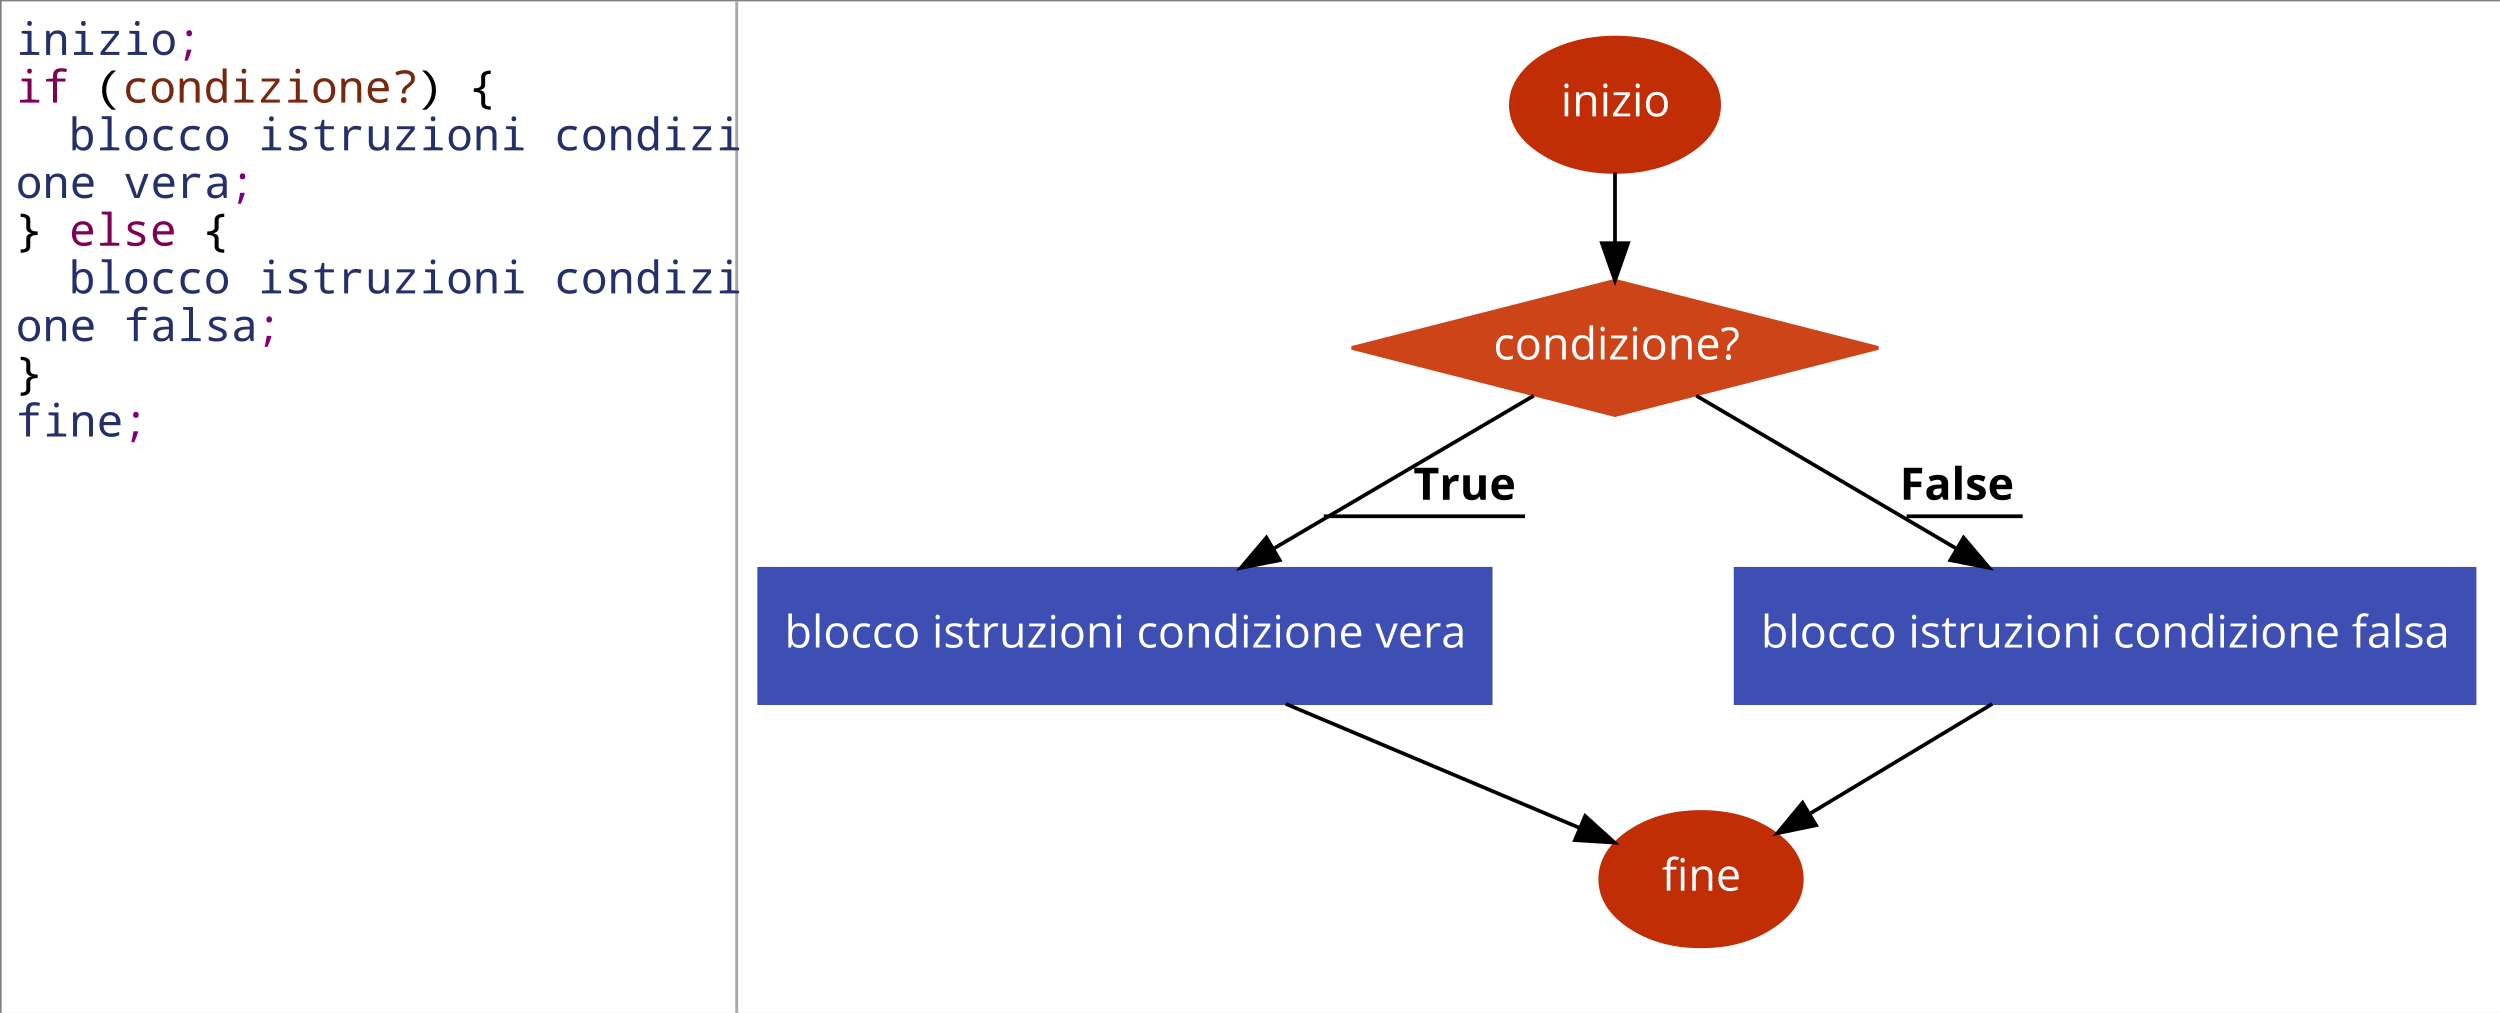 <?xml version="1.0" encoding="UTF-8"?>
<svg xmlns="http://www.w3.org/2000/svg" xmlns:xlink="http://www.w3.org/1999/xlink" width="891pt" height="361pt" viewBox="0 0 891 361" version="1.1">
<rect x="0" y="0" width="891" height="361" fill="#808080" stroke="none"/>
<defs>
<g>
<symbol overflow="visible" id="glyph0-0">
<path style="stroke:none;" d="M 1.516 -11.422 L 8.078 -11.422 L 8.078 0 L 1.516 0 Z M 2.328 -0.812 L 7.266 -0.812 L 7.266 -10.609 L 2.328 -10.609 Z M 2.328 -0.812 "/>
</symbol>
<symbol overflow="visible" id="glyph0-1">
<path style="stroke:none;" d="M 4.953 -12.109 C 5.504 -12.109 5.781 -11.812 5.781 -11.219 C 5.781 -10.914 5.695 -10.691 5.531 -10.547 C 5.363 -10.398 5.172 -10.328 4.953 -10.328 C 4.391 -10.328 4.109 -10.625 4.109 -11.219 C 4.109 -11.812 4.391 -12.109 4.953 -12.109 Z M 4.234 -7.453 L 2.125 -7.625 L 2.125 -8.578 L 5.656 -8.578 L 5.656 -1.125 L 8.406 -0.969 L 8.406 0 L 1.547 0 L 1.547 -0.969 L 4.234 -1.125 Z M 4.234 -7.453 "/>
</symbol>
<symbol overflow="visible" id="glyph0-2">
<path style="stroke:none;" d="M 6.938 0 L 6.938 -5.531 C 6.938 -6.883 6.316 -7.562 5.078 -7.562 C 3.473 -7.562 2.672 -6.523 2.672 -4.453 L 2.672 0 L 1.25 0 L 1.25 -8.578 L 2.406 -8.578 L 2.609 -7.422 L 2.688 -7.422 C 3.227 -8.297 4.102 -8.734 5.312 -8.734 C 7.344 -8.734 8.359 -7.691 8.359 -5.609 L 8.359 0 Z M 6.938 0 "/>
</symbol>
<symbol overflow="visible" id="glyph0-3">
<path style="stroke:none;" d="M 8.156 0 L 1.422 0 L 1.422 -0.984 L 6.578 -7.516 L 1.688 -7.516 L 1.688 -8.578 L 8.016 -8.578 L 8.016 -7.438 L 2.969 -1.078 L 8.156 -1.078 Z M 8.156 0 "/>
</symbol>
<symbol overflow="visible" id="glyph0-4">
<path style="stroke:none;" d="M 4.766 0.156 C 3.641 0.156 2.711 -0.25 1.984 -1.062 C 1.266 -1.875 0.906 -2.957 0.906 -4.312 C 0.906 -5.676 1.254 -6.754 1.953 -7.547 C 2.66 -8.336 3.613 -8.734 4.812 -8.734 C 5.945 -8.734 6.875 -8.328 7.594 -7.516 C 8.32 -6.711 8.688 -5.645 8.688 -4.312 C 8.688 -2.926 8.328 -1.832 7.609 -1.031 C 6.898 -0.238 5.953 0.156 4.766 0.156 Z M 4.797 -1.031 C 6.41 -1.031 7.219 -2.125 7.219 -4.312 C 7.219 -6.477 6.406 -7.562 4.781 -7.562 C 3.176 -7.562 2.375 -6.477 2.375 -4.312 C 2.375 -2.125 3.18 -1.031 4.797 -1.031 Z M 4.797 -1.031 "/>
</symbol>
<symbol overflow="visible" id="glyph0-5">
<path style="stroke:none;" d="M 4.859 -8.797 C 5.516 -8.797 5.844 -8.438 5.844 -7.719 C 5.844 -6.988 5.516 -6.625 4.859 -6.625 C 4.191 -6.625 3.859 -6.988 3.859 -7.719 C 3.859 -8.438 4.191 -8.797 4.859 -8.797 Z M 5.547 -1.859 L 5.656 -1.688 C 5.383 -0.656 4.926 0.594 4.281 2.062 L 3.203 2.062 C 3.523 0.738 3.785 -0.566 3.984 -1.859 Z M 5.547 -1.859 "/>
</symbol>
<symbol overflow="visible" id="glyph0-6">
<path style="stroke:none;" d="M 8.156 -7.516 L 5.125 -7.516 L 5.125 0 L 3.703 0 L 3.703 -7.516 L 1.219 -7.516 L 1.219 -8.375 L 3.703 -8.625 L 3.703 -9.375 C 3.703 -10.383 3.938 -11.113 4.406 -11.562 C 4.875 -12.02 5.648 -12.25 6.734 -12.25 C 7.41 -12.25 8.066 -12.156 8.703 -11.969 L 8.391 -10.859 C 7.848 -11.004 7.305 -11.078 6.766 -11.078 C 6.129 -11.078 5.695 -10.945 5.469 -10.688 C 5.238 -10.426 5.125 -9.992 5.125 -9.391 L 5.125 -8.578 L 8.156 -8.578 Z M 8.156 -7.516 "/>
</symbol>
<symbol overflow="visible" id="glyph0-7">
<path style="stroke:none;" d=""/>
</symbol>
<symbol overflow="visible" id="glyph0-8">
<path style="stroke:none;" d="M 5.781 -11.422 L 7.281 -11.422 C 4.945 -9.461 3.781 -7.141 3.781 -4.453 C 3.781 -1.734 4.941 0.594 7.266 2.531 L 5.781 2.531 C 3.469 0.688 2.312 -1.633 2.312 -4.438 C 2.312 -7.207 3.469 -9.535 5.781 -11.422 Z M 5.781 -11.422 "/>
</symbol>
<symbol overflow="visible" id="glyph0-9">
<path style="stroke:none;" d="M 8.297 -8.281 L 7.812 -7.047 C 7.031 -7.336 6.332 -7.484 5.719 -7.484 C 3.781 -7.484 2.812 -6.41 2.812 -4.266 C 2.812 -2.148 3.754 -1.094 5.641 -1.094 C 6.453 -1.094 7.285 -1.254 8.141 -1.578 L 8.141 -0.328 C 7.441 -0.004 6.586 0.156 5.578 0.156 C 4.234 0.156 3.191 -0.223 2.453 -0.984 C 1.711 -1.742 1.344 -2.832 1.344 -4.25 C 1.344 -5.707 1.719 -6.816 2.469 -7.578 C 3.227 -8.348 4.297 -8.734 5.672 -8.734 C 6.598 -8.734 7.473 -8.582 8.297 -8.281 Z M 8.297 -8.281 "/>
</symbol>
<symbol overflow="visible" id="glyph0-10">
<path style="stroke:none;" d="M 7.016 -1.156 L 6.953 -1.156 C 6.359 -0.281 5.52 0.156 4.438 0.156 C 3.383 0.156 2.562 -0.234 1.969 -1.016 C 1.375 -1.797 1.078 -2.883 1.078 -4.281 C 1.078 -5.688 1.375 -6.781 1.969 -7.562 C 2.57 -8.344 3.395 -8.734 4.438 -8.734 C 5.508 -8.734 6.348 -8.316 6.953 -7.484 L 7.047 -7.484 C 6.984 -8.16 6.953 -8.582 6.953 -8.75 L 6.953 -12.156 L 8.375 -12.156 L 8.375 0 L 7.219 0 Z M 6.953 -3.953 L 6.953 -4.281 C 6.953 -5.457 6.77 -6.297 6.406 -6.797 C 6.039 -7.305 5.461 -7.562 4.672 -7.562 C 3.254 -7.562 2.547 -6.461 2.547 -4.266 C 2.547 -2.109 3.258 -1.031 4.688 -1.031 C 5.477 -1.031 6.047 -1.258 6.391 -1.719 C 6.742 -2.176 6.93 -2.922 6.953 -3.953 Z M 6.953 -3.953 "/>
</symbol>
<symbol overflow="visible" id="glyph0-11">
<path style="stroke:none;" d="M 8.562 -4.016 L 2.516 -4.016 C 2.555 -2.066 3.453 -1.094 5.203 -1.094 C 6.223 -1.094 7.188 -1.289 8.094 -1.688 L 8.094 -0.438 C 7.227 -0.039 6.281 0.156 5.25 0.156 C 3.977 0.156 2.957 -0.234 2.188 -1.016 C 1.426 -1.797 1.047 -2.867 1.047 -4.234 C 1.047 -5.617 1.395 -6.711 2.094 -7.516 C 2.801 -8.328 3.75 -8.734 4.938 -8.734 C 6.039 -8.734 6.922 -8.383 7.578 -7.688 C 8.234 -6.988 8.562 -6.062 8.562 -4.906 Z M 2.547 -5.172 L 7.031 -5.172 C 7.031 -6.766 6.32 -7.562 4.906 -7.562 C 3.469 -7.562 2.68 -6.766 2.547 -5.172 Z M 2.547 -5.172 "/>
</symbol>
<symbol overflow="visible" id="glyph0-12">
<path style="stroke:none;" d="M 3.641 -3.234 L 3.641 -3.531 C 3.641 -4.156 3.758 -4.66 4 -5.047 C 4.238 -5.441 4.656 -5.852 5.25 -6.281 C 5.926 -6.781 6.375 -7.18 6.594 -7.484 C 6.812 -7.785 6.922 -8.195 6.922 -8.719 C 6.922 -9.195 6.723 -9.586 6.328 -9.891 C 5.941 -10.191 5.406 -10.344 4.719 -10.344 C 3.812 -10.344 2.848 -10.109 1.828 -9.641 L 1.312 -10.828 C 2.406 -11.336 3.516 -11.594 4.641 -11.594 C 5.754 -11.594 6.641 -11.336 7.297 -10.828 C 7.953 -10.316 8.281 -9.633 8.281 -8.781 C 8.281 -8.094 8.141 -7.531 7.859 -7.094 C 7.578 -6.664 7.066 -6.172 6.328 -5.609 C 5.711 -5.148 5.316 -4.781 5.141 -4.5 C 4.973 -4.219 4.891 -3.844 4.891 -3.375 L 4.891 -3.234 Z M 4.328 -1.953 C 4.984 -1.953 5.312 -1.594 5.312 -0.875 C 5.312 -0.133 4.984 0.234 4.328 0.234 C 3.66 0.234 3.328 -0.133 3.328 -0.875 C 3.328 -1.594 3.66 -1.953 4.328 -1.953 Z M 4.328 -1.953 "/>
</symbol>
<symbol overflow="visible" id="glyph0-13">
<path style="stroke:none;" d="M 3.828 2.531 L 2.344 2.531 C 4.664 0.594 5.828 -1.734 5.828 -4.453 C 5.828 -7.148 4.66 -9.473 2.328 -11.422 L 3.828 -11.422 C 6.141 -9.547 7.297 -7.219 7.297 -4.438 C 7.297 -1.625 6.141 0.695 3.828 2.531 Z M 3.828 2.531 "/>
</symbol>
<symbol overflow="visible" id="glyph0-14">
<path style="stroke:none;" d="M 5.828 0.125 C 5.828 0.551 5.973 0.859 6.266 1.047 C 6.555 1.242 7.078 1.348 7.828 1.359 L 7.828 2.531 C 5.547 2.5 4.406 1.738 4.406 0.25 L 4.406 -2.375 C 4.406 -3.352 3.523 -3.844 1.766 -3.844 L 1.766 -5.062 C 3.523 -5.062 4.406 -5.551 4.406 -6.531 L 4.406 -9.141 C 4.406 -10.629 5.547 -11.391 7.828 -11.422 L 7.828 -10.266 C 7.078 -10.254 6.555 -10.148 6.266 -9.953 C 5.973 -9.754 5.828 -9.445 5.828 -9.031 L 5.828 -6.438 C 5.828 -5.352 5.219 -4.707 4 -4.5 L 4 -4.406 C 5.219 -4.188 5.828 -3.539 5.828 -2.469 Z M 5.828 0.125 "/>
</symbol>
<symbol overflow="visible" id="glyph0-15">
<path style="stroke:none;" d="M 2.656 -1.094 L 2.562 -1.094 L 2.281 0 L 1.234 0 L 1.234 -12.156 L 2.656 -12.156 L 2.656 -9.219 C 2.656 -8.801 2.633 -8.211 2.594 -7.453 L 2.656 -7.453 C 3.219 -8.305 4.055 -8.734 5.172 -8.734 C 6.223 -8.734 7.047 -8.344 7.641 -7.562 C 8.234 -6.789 8.531 -5.707 8.531 -4.312 C 8.531 -2.906 8.227 -1.805 7.625 -1.016 C 7.031 -0.234 6.211 0.156 5.172 0.156 C 4.098 0.156 3.258 -0.258 2.656 -1.094 Z M 2.656 -4.312 C 2.656 -3.125 2.836 -2.281 3.203 -1.781 C 3.566 -1.281 4.145 -1.031 4.938 -1.031 C 6.352 -1.031 7.062 -2.129 7.062 -4.328 C 7.062 -6.484 6.348 -7.562 4.922 -7.562 C 4.109 -7.562 3.523 -7.316 3.172 -6.828 C 2.828 -6.336 2.656 -5.5 2.656 -4.312 Z M 2.656 -4.312 "/>
</symbol>
<symbol overflow="visible" id="glyph0-16">
<path style="stroke:none;" d="M 4.156 -11.047 L 2.062 -11.203 L 2.062 -12.156 L 5.594 -12.156 L 5.594 -1.125 L 8.344 -0.969 L 8.344 0 L 1.469 0 L 1.469 -0.969 L 4.156 -1.125 Z M 4.156 -11.047 "/>
</symbol>
<symbol overflow="visible" id="glyph0-17">
<path style="stroke:none;" d="M 1.594 -0.391 L 1.594 -1.688 C 2.594 -1.238 3.555 -1.016 4.484 -1.016 C 5.91 -1.016 6.625 -1.438 6.625 -2.281 C 6.625 -2.57 6.492 -2.828 6.234 -3.047 C 5.984 -3.266 5.398 -3.539 4.484 -3.875 C 3.266 -4.332 2.5 -4.75 2.188 -5.125 C 1.875 -5.5 1.719 -5.945 1.719 -6.469 C 1.719 -7.176 2.004 -7.727 2.578 -8.125 C 3.16 -8.531 3.969 -8.734 5 -8.734 C 6.031 -8.734 6.988 -8.539 7.875 -8.156 L 7.406 -7 C 6.457 -7.375 5.629 -7.562 4.922 -7.562 C 3.691 -7.562 3.078 -7.211 3.078 -6.516 C 3.078 -6.203 3.207 -5.945 3.469 -5.75 C 3.727 -5.562 4.332 -5.301 5.281 -4.969 C 6.383 -4.562 7.113 -4.164 7.469 -3.781 C 7.832 -3.395 8.016 -2.922 8.016 -2.359 C 8.016 -1.578 7.707 -0.961 7.094 -0.516 C 6.488 -0.066 5.629 0.156 4.516 0.156 C 3.223 0.156 2.25 -0.023 1.594 -0.391 Z M 1.594 -0.391 "/>
</symbol>
<symbol overflow="visible" id="glyph0-18">
<path style="stroke:none;" d="M 7.969 -1.172 L 7.969 -0.094 C 7.289 0.07 6.633 0.156 6 0.156 C 4.113 0.156 3.172 -0.738 3.172 -2.531 L 3.172 -7.516 L 1.094 -7.516 L 1.094 -8.25 L 3.172 -8.625 L 3.781 -10.875 L 4.594 -10.875 L 4.594 -8.578 L 8.016 -8.578 L 8.016 -7.516 L 4.594 -7.516 L 4.594 -2.531 C 4.594 -1.52 5.094 -1.016 6.094 -1.016 C 6.582 -1.016 7.207 -1.066 7.969 -1.172 Z M 7.969 -1.172 "/>
</symbol>
<symbol overflow="visible" id="glyph0-19">
<path style="stroke:none;" d="M 8.281 -8.391 L 7.891 -7.094 C 7.254 -7.32 6.672 -7.438 6.141 -7.438 C 5.297 -7.438 4.641 -7.195 4.172 -6.719 C 3.711 -6.238 3.484 -5.539 3.484 -4.625 L 3.484 0 L 2.062 0 L 2.062 -8.578 L 3.219 -8.578 L 3.391 -7.016 L 3.453 -7.016 C 3.848 -7.629 4.27 -8.066 4.719 -8.328 C 5.176 -8.598 5.738 -8.734 6.406 -8.734 C 7.02 -8.734 7.645 -8.617 8.281 -8.391 Z M 8.281 -8.391 "/>
</symbol>
<symbol overflow="visible" id="glyph0-20">
<path style="stroke:none;" d="M 7.203 0 L 7 -1.156 L 6.922 -1.156 C 6.367 -0.281 5.5 0.156 4.312 0.156 C 2.27 0.156 1.25 -0.891 1.25 -2.984 L 1.25 -8.578 L 2.672 -8.578 L 2.672 -3.062 C 2.672 -1.707 3.285 -1.031 4.516 -1.031 C 5.359 -1.031 5.973 -1.27 6.359 -1.75 C 6.742 -2.227 6.938 -3.02 6.938 -4.125 L 6.938 -8.578 L 8.359 -8.578 L 8.359 0 Z M 7.203 0 "/>
</symbol>
<symbol overflow="visible" id="glyph0-21">
<path style="stroke:none;" d="M 3.891 0 L 0.641 -8.578 L 2.109 -8.578 L 3.984 -3.484 C 4.43 -2.285 4.691 -1.441 4.766 -0.953 L 4.812 -0.953 C 4.852 -1.18 5.117 -2.023 5.609 -3.484 L 7.469 -8.578 L 8.953 -8.578 L 5.703 0 Z M 3.891 0 "/>
</symbol>
<symbol overflow="visible" id="glyph0-22">
<path style="stroke:none;" d="M 7 0 L 6.703 -1.188 L 6.641 -1.188 C 6.242 -0.688 5.832 -0.336 5.406 -0.141 C 4.988 0.055 4.445 0.156 3.781 0.156 C 2.926 0.156 2.258 -0.066 1.781 -0.516 C 1.301 -0.961 1.062 -1.594 1.062 -2.406 C 1.062 -4.133 2.391 -5.039 5.047 -5.125 L 6.625 -5.172 L 6.625 -5.719 C 6.625 -6.945 5.988 -7.562 4.719 -7.562 C 3.957 -7.562 3.102 -7.348 2.156 -6.922 L 1.672 -7.984 C 2.691 -8.484 3.688 -8.734 4.656 -8.734 C 5.844 -8.734 6.695 -8.504 7.219 -8.047 C 7.75 -7.598 8.016 -6.875 8.016 -5.875 L 8.016 0 Z M 6.609 -4.203 L 5.344 -4.141 C 4.32 -4.098 3.598 -3.938 3.172 -3.656 C 2.742 -3.383 2.531 -2.961 2.531 -2.391 C 2.531 -1.461 3.051 -1 4.094 -1 C 4.863 -1 5.473 -1.207 5.922 -1.625 C 6.379 -2.051 6.609 -2.648 6.609 -3.422 Z M 6.609 -4.203 "/>
</symbol>
<symbol overflow="visible" id="glyph0-23">
<path style="stroke:none;" d="M 3.781 -2.469 C 3.781 -3.539 4.391 -4.188 5.609 -4.406 L 5.609 -4.5 C 4.391 -4.707 3.781 -5.352 3.781 -6.438 L 3.781 -9.031 C 3.781 -9.445 3.629 -9.754 3.328 -9.953 C 3.035 -10.148 2.52 -10.254 1.781 -10.266 L 1.781 -11.422 C 4.062 -11.391 5.203 -10.629 5.203 -9.141 L 5.203 -6.531 C 5.203 -5.551 6.082 -5.062 7.844 -5.062 L 7.844 -3.844 C 6.082 -3.844 5.203 -3.352 5.203 -2.375 L 5.203 0.25 C 5.203 1.738 4.062 2.5 1.781 2.531 L 1.781 1.359 C 2.52 1.359 3.035 1.258 3.328 1.062 C 3.629 0.863 3.781 0.551 3.781 0.125 Z M 3.781 -2.469 "/>
</symbol>
</g>
<radialGradient id="radial0" gradientUnits="userSpaceOnUse" cx="0.5" cy="0.5" fx="0.9" fy="0.9" r="1" gradientTransform="matrix(55.81,0,0,36,201.1,-243)">
<stop offset="0" style="stop-color:rgb(75.686%,17.647%,1.961%);stop-opacity:1;"/>
<stop offset="1" style="stop-color:rgb(75.686%,17.647%,1.961%);stop-opacity:1;"/>
</radialGradient>
<radialGradient id="radial1" gradientUnits="userSpaceOnUse" cx="0.5" cy="0.5" fx="0.9" fy="0.9" r="1" gradientTransform="matrix(141.07,0,0,36,158.47,-178)">
<stop offset="0" style="stop-color:rgb(80.784%,26.667%,9.804%);stop-opacity:1;"/>
<stop offset="1" style="stop-color:rgb(80.784%,26.667%,9.804%);stop-opacity:1;"/>
</radialGradient>
<radialGradient id="radial2" gradientUnits="userSpaceOnUse" cx="0.5" cy="0.5" fx="0.9" fy="0.9" r="1" gradientTransform="matrix(196,0,0,36,-0,-101)">
<stop offset="0" style="stop-color:rgb(23.922%,30.98%,69.804%);stop-opacity:1;"/>
<stop offset="1" style="stop-color:rgb(23.922%,30.98%,69.804%);stop-opacity:1;"/>
</radialGradient>
<radialGradient id="radial3" gradientUnits="userSpaceOnUse" cx="0.5" cy="0.5" fx="0.9" fy="0.9" r="1" gradientTransform="matrix(198,0,0,36,261,-101)">
<stop offset="0" style="stop-color:rgb(23.922%,30.98%,69.804%);stop-opacity:1;"/>
<stop offset="1" style="stop-color:rgb(23.922%,30.98%,69.804%);stop-opacity:1;"/>
</radialGradient>
<radialGradient id="radial4" gradientUnits="userSpaceOnUse" cx="0.5" cy="0.5" fx="0.9" fy="0.9" r="1" gradientTransform="matrix(54,0,0,36,225,-36)">
<stop offset="0" style="stop-color:rgb(75.686%,17.647%,1.961%);stop-opacity:1;"/>
<stop offset="1" style="stop-color:rgb(75.686%,17.647%,1.961%);stop-opacity:1;"/>
</radialGradient>
</defs>
<g id="surface1">
<path style=" stroke:none;fill-rule:nonzero;fill:rgb(100%,100%,100%);fill-opacity:1;" d="M 262.09 0.5 L 891.422 0.5 L 891.422 361.5 L 262.09 361.5 Z M 262.09 0.5 "/>
<path style=" stroke:none;fill-rule:nonzero;fill:rgb(100%,100%,100%);fill-opacity:1;" d="M 0.586 0.5 L 262.086 0.5 L 262.086 361.5 L 0.586 361.5 Z M 0.586 0.5 "/>
<path style=" stroke:none;fill-rule:nonzero;fill:rgb(66.667%,66.667%,66.667%);fill-opacity:1;" d="M 262.086 0.5 L 263.086 0.5 L 263.086 361.5 L 262.086 361.5 Z M 262.086 0.5 "/>
<path style="fill-rule:nonzero;fill:url(#radial0);stroke-width:1;stroke-linecap:butt;stroke-linejoin:miter;stroke:rgb(75.686%,17.647%,1.961%);stroke-opacity:1;stroke-miterlimit:4;" d="M 256.905 -225.001 C 256.905 -220.032 254.18 -215.785 248.732 -212.272 C 243.281 -208.757 236.707 -207 229.001 -207 C 221.294 -207 214.718 -208.757 209.27 -212.272 C 203.822 -215.785 201.099 -220.032 201.093 -225.001 C 201.099 -228.215 202.344 -231.216 204.835 -234 C 207.328 -236.785 210.729 -238.982 215.047 -240.591 C 219.364 -242.195 224.017 -243 229.001 -243 C 236.707 -243 243.281 -241.243 248.732 -237.728 C 254.18 -234.215 256.905 -229.968 256.905 -225.001 Z M 256.905 -225.001 " transform="matrix(1.33,0,0,1.33,271.015,336.58)"/>
<path style=" stroke:none;fill-rule:nonzero;fill:rgb(100%,100%,100%);fill-opacity:1;" d="M 557.531 30.609 C 557.531 30.305 557.598 30.082 557.738 29.941 C 557.891 29.809 558.078 29.734 558.301 29.734 C 558.508 29.734 558.68 29.812 558.82 29.965 C 558.969 30.105 559.047 30.316 559.047 30.609 C 559.047 30.898 558.969 31.117 558.82 31.25 C 558.68 31.391 558.508 31.461 558.301 31.461 C 558.078 31.461 557.891 31.391 557.738 31.25 C 557.598 31.117 557.531 30.898 557.531 30.609 Z M 557.637 41.457 L 557.637 32.914 L 558.922 32.914 L 558.922 41.457 Z M 557.637 41.457 "/>
<path style=" stroke:none;fill-rule:nonzero;fill:rgb(100%,100%,100%);fill-opacity:1;" d="M 561.688 41.449 L 561.688 32.906 L 562.75 32.906 L 562.957 34.07 L 563.02 34.07 C 563.277 33.656 563.648 33.336 564.121 33.094 C 564.605 32.859 565.137 32.742 565.719 32.742 C 566.758 32.742 567.535 32.992 568.047 33.488 C 568.574 33.988 568.836 34.789 568.836 35.879 L 568.836 41.449 L 567.527 41.449 L 567.527 35.922 C 567.527 35.23 567.367 34.711 567.051 34.363 C 566.742 34.02 566.25 33.844 565.574 33.844 C 564.672 33.844 564.016 34.086 563.602 34.57 C 563.184 35.059 562.977 35.855 562.977 36.961 L 562.977 41.449 Z M 561.688 41.449 "/>
<path style=" stroke:none;fill-rule:nonzero;fill:rgb(100%,100%,100%);fill-opacity:1;" d="M 571.402 30.609 C 571.402 30.305 571.469 30.082 571.609 29.941 C 571.758 29.809 571.945 29.734 572.172 29.734 C 572.379 29.734 572.551 29.812 572.691 29.965 C 572.84 30.105 572.918 30.316 572.918 30.609 C 572.918 30.898 572.84 31.117 572.691 31.25 C 572.551 31.391 572.379 31.461 572.172 31.461 C 571.945 31.461 571.758 31.391 571.609 31.25 C 571.469 31.117 571.402 30.898 571.402 30.609 Z M 571.504 41.457 L 571.504 32.914 L 572.793 32.914 L 572.793 41.457 Z M 571.504 41.457 "/>
<path style=" stroke:none;fill-rule:nonzero;fill:rgb(100%,100%,100%);fill-opacity:1;" d="M 574.82 41.449 L 574.82 40.578 L 579.477 33.906 L 575.113 33.906 L 575.113 32.91 L 580.891 32.91 L 580.891 33.906 L 576.297 40.453 L 581.016 40.453 L 581.016 41.449 Z M 574.82 41.449 "/>
<path style=" stroke:none;fill-rule:nonzero;fill:rgb(100%,100%,100%);fill-opacity:1;" d="M 582.93 30.609 C 582.93 30.305 583 30.082 583.141 29.941 C 583.289 29.809 583.477 29.734 583.699 29.734 C 583.906 29.734 584.078 29.812 584.219 29.965 C 584.371 30.105 584.449 30.316 584.449 30.609 C 584.449 30.898 584.371 31.117 584.219 31.25 C 584.078 31.391 583.906 31.461 583.699 31.461 C 583.477 31.461 583.289 31.391 583.141 31.25 C 583 31.117 582.93 30.898 582.93 30.609 Z M 583.035 41.457 L 583.035 32.914 L 584.324 32.914 L 584.324 41.457 Z M 583.035 41.457 "/>
<path style=" stroke:none;fill-rule:nonzero;fill:rgb(100%,100%,100%);fill-opacity:1;" d="M 586.602 37.168 C 586.602 35.785 586.945 34.707 587.641 33.926 C 588.348 33.137 589.312 32.742 590.551 32.742 C 591.738 32.742 592.691 33.148 593.395 33.949 C 594.102 34.738 594.457 35.812 594.457 37.168 C 594.457 38.57 594.102 39.664 593.395 40.453 C 592.699 41.23 591.734 41.617 590.488 41.617 C 589.723 41.617 589.043 41.438 588.449 41.074 C 587.867 40.715 587.41 40.203 587.078 39.539 C 586.758 38.863 586.602 38.074 586.602 37.168 Z M 587.953 37.168 C 587.953 38.266 588.164 39.098 588.594 39.664 C 589.039 40.234 589.68 40.516 590.527 40.516 C 591.371 40.516 592.008 40.234 592.441 39.664 C 592.883 39.098 593.105 38.266 593.105 37.168 C 593.105 36.086 592.883 35.266 592.441 34.695 C 592.008 34.129 591.363 33.844 590.508 33.844 C 589.66 33.844 589.023 34.129 588.594 34.695 C 588.164 35.25 587.953 36.078 587.953 37.168 Z M 587.953 37.168 "/>
<path style="fill-rule:nonzero;fill:url(#radial1);stroke-width:1;stroke-linecap:butt;stroke-linejoin:miter;stroke:rgb(80.784%,26.667%,9.804%);stroke-opacity:1;stroke-miterlimit:4;" d="M 229.001 -178.001 L 158.468 -160 L 229.001 -141.999 L 299.531 -160 Z M 229.001 -178.001 " transform="matrix(1.33,0,0,1.33,271.015,336.8)"/>
<path style=" stroke:none;fill-rule:nonzero;fill:rgb(100%,100%,100%);fill-opacity:1;" d="M 533.16 123.902 C 533.16 122.477 533.504 121.375 534.199 120.598 C 534.891 119.809 535.867 119.41 537.133 119.41 C 537.547 119.41 537.953 119.465 538.355 119.559 C 538.773 119.641 539.094 119.746 539.332 119.871 L 538.938 120.969 C 538.648 120.848 538.336 120.754 538.004 120.68 C 537.672 120.613 537.371 120.574 537.109 120.574 C 535.375 120.574 534.512 121.676 534.512 123.879 C 534.512 124.934 534.719 125.746 535.137 126.312 C 535.562 126.867 536.195 127.145 537.027 127.145 C 537.734 127.145 538.461 126.992 539.211 126.684 L 539.211 127.828 C 538.637 128.129 537.922 128.285 537.047 128.285 C 535.812 128.285 534.855 127.906 534.18 127.145 C 533.5 126.383 533.16 125.305 533.16 123.902 Z M 533.16 123.902 "/>
<path style=" stroke:none;fill-rule:nonzero;fill:rgb(100%,100%,100%);fill-opacity:1;" d="M 540.77 123.84 C 540.77 122.457 541.113 121.375 541.809 120.598 C 542.516 119.809 543.484 119.41 544.719 119.41 C 545.91 119.41 546.859 119.816 547.566 120.617 C 548.273 121.406 548.625 122.48 548.625 123.84 C 548.625 125.242 548.273 126.332 547.566 127.121 C 546.871 127.902 545.902 128.285 544.656 128.285 C 543.895 128.285 543.211 128.109 542.621 127.746 C 542.039 127.387 541.582 126.871 541.25 126.207 C 540.926 125.531 540.77 124.742 540.77 123.84 Z M 542.121 123.84 C 542.121 124.934 542.336 125.766 542.766 126.332 C 543.207 126.902 543.852 127.184 544.699 127.184 C 545.539 127.184 546.18 126.902 546.609 126.332 C 547.051 125.766 547.273 124.934 547.273 123.84 C 547.273 122.758 547.051 121.938 546.609 121.367 C 546.18 120.801 545.535 120.512 544.676 120.512 C 543.832 120.512 543.191 120.801 542.766 121.367 C 542.336 121.922 542.121 122.746 542.121 123.84 Z M 542.121 123.84 "/>
<path style=" stroke:none;fill-rule:nonzero;fill:rgb(100%,100%,100%);fill-opacity:1;" d="M 550.918 128.109 L 550.918 119.566 L 551.98 119.566 L 552.188 120.73 L 552.25 120.73 C 552.508 120.316 552.879 119.992 553.352 119.754 C 553.832 119.52 554.367 119.402 554.949 119.402 C 555.988 119.402 556.766 119.652 557.277 120.148 C 557.805 120.648 558.066 121.449 558.066 122.539 L 558.066 128.109 L 556.758 128.109 L 556.758 122.582 C 556.758 121.891 556.598 121.371 556.281 121.023 C 555.973 120.68 555.48 120.504 554.805 120.504 C 553.902 120.504 553.246 120.746 552.832 121.23 C 552.414 121.719 552.207 122.516 552.207 123.621 L 552.207 128.109 Z M 550.918 128.109 "/>
<path style=" stroke:none;fill-rule:nonzero;fill:rgb(100%,100%,100%);fill-opacity:1;" d="M 560.262 123.875 C 560.262 122.461 560.574 121.371 561.199 120.594 C 561.82 119.801 562.684 119.406 563.797 119.406 C 564.961 119.406 565.855 119.832 566.477 120.676 L 566.582 120.676 L 566.52 120.074 L 566.477 119.469 L 566.477 115.98 L 567.785 115.98 L 567.785 128.113 L 566.727 128.113 L 566.559 126.973 L 566.477 126.973 C 565.879 127.844 564.984 128.281 563.797 128.281 C 562.684 128.281 561.82 127.902 561.199 127.137 C 560.574 126.363 560.262 125.277 560.262 123.875 Z M 561.613 123.875 C 561.613 124.973 561.805 125.797 562.195 126.348 C 562.598 126.906 563.184 127.18 563.961 127.18 C 564.848 127.18 565.484 126.945 565.875 126.473 C 566.273 125.988 566.477 125.215 566.477 124.145 L 566.477 123.875 C 566.477 122.66 566.273 121.793 565.875 121.277 C 565.469 120.77 564.836 120.508 563.961 120.508 C 563.199 120.508 562.617 120.809 562.219 121.402 C 561.812 121.984 561.613 122.812 561.613 123.875 Z M 561.613 123.875 "/>
<path style=" stroke:none;fill-rule:nonzero;fill:rgb(100%,100%,100%);fill-opacity:1;" d="M 570.441 117.266 C 570.441 116.965 570.508 116.742 570.648 116.602 C 570.801 116.469 570.988 116.395 571.211 116.395 C 571.418 116.395 571.59 116.473 571.73 116.625 C 571.879 116.762 571.957 116.977 571.957 117.266 C 571.957 117.559 571.879 117.777 571.73 117.91 C 571.59 118.051 571.418 118.121 571.211 118.121 C 570.988 118.121 570.801 118.051 570.648 117.91 C 570.508 117.777 570.441 117.559 570.441 117.266 Z M 570.547 128.117 L 570.547 119.574 L 571.832 119.574 L 571.832 128.117 Z M 570.547 128.117 "/>
<path style=" stroke:none;fill-rule:nonzero;fill:rgb(100%,100%,100%);fill-opacity:1;" d="M 573.863 128.121 L 573.863 127.246 L 578.516 120.574 L 574.152 120.574 L 574.152 119.578 L 579.93 119.578 L 579.93 120.574 L 575.336 127.121 L 580.055 127.121 L 580.055 128.121 Z M 573.863 128.121 "/>
<path style=" stroke:none;fill-rule:nonzero;fill:rgb(100%,100%,100%);fill-opacity:1;" d="M 581.973 117.266 C 581.973 116.965 582.039 116.742 582.18 116.602 C 582.328 116.469 582.516 116.395 582.738 116.395 C 582.949 116.395 583.121 116.473 583.258 116.625 C 583.41 116.762 583.488 116.977 583.488 117.266 C 583.488 117.559 583.41 117.777 583.258 117.91 C 583.121 118.051 582.949 118.121 582.738 118.121 C 582.516 118.121 582.328 118.051 582.18 117.91 C 582.039 117.777 581.973 117.559 581.973 117.266 Z M 582.074 128.117 L 582.074 119.574 L 583.363 119.574 L 583.363 128.117 Z M 582.074 128.117 "/>
<path style=" stroke:none;fill-rule:nonzero;fill:rgb(100%,100%,100%);fill-opacity:1;" d="M 585.641 123.84 C 585.641 122.457 585.984 121.375 586.68 120.598 C 587.387 119.809 588.352 119.41 589.59 119.41 C 590.777 119.41 591.73 119.816 592.438 120.617 C 593.145 121.406 593.496 122.48 593.496 123.84 C 593.496 125.242 593.145 126.332 592.438 127.121 C 591.738 127.902 590.773 128.285 589.527 128.285 C 588.762 128.285 588.082 128.109 587.488 127.746 C 586.91 127.387 586.449 126.871 586.117 126.207 C 585.797 125.531 585.641 124.742 585.641 123.84 Z M 586.992 123.84 C 586.992 124.934 587.203 125.766 587.637 126.332 C 588.078 126.902 588.723 127.184 589.566 127.184 C 590.41 127.184 591.051 126.902 591.48 126.332 C 591.922 125.766 592.145 124.934 592.145 123.84 C 592.145 122.758 591.922 121.938 591.48 121.367 C 591.051 120.801 590.406 120.512 589.547 120.512 C 588.699 120.512 588.062 120.801 587.637 121.367 C 587.203 121.922 586.992 122.746 586.992 123.84 Z M 586.992 123.84 "/>
<path style=" stroke:none;fill-rule:nonzero;fill:rgb(100%,100%,100%);fill-opacity:1;" d="M 595.789 128.109 L 595.789 119.566 L 596.848 119.566 L 597.055 120.73 L 597.117 120.73 C 597.379 120.316 597.746 119.992 598.219 119.754 C 598.703 119.52 599.238 119.402 599.82 119.402 C 600.859 119.402 601.633 119.652 602.148 120.148 C 602.672 120.648 602.938 121.449 602.938 122.539 L 602.938 128.109 L 601.629 128.109 L 601.629 122.582 C 601.629 121.891 601.469 121.371 601.152 121.023 C 600.844 120.68 600.352 120.504 599.676 120.504 C 598.77 120.504 598.117 120.746 597.699 121.23 C 597.285 121.719 597.078 122.516 597.078 123.621 L 597.078 128.109 Z M 595.789 128.109 "/>
<path style=" stroke:none;fill-rule:nonzero;fill:rgb(100%,100%,100%);fill-opacity:1;" d="M 605.129 123.922 C 605.129 122.539 605.469 121.441 606.148 120.637 C 606.824 119.824 607.738 119.41 608.891 119.41 C 609.957 119.41 610.805 119.766 611.426 120.473 C 612.051 121.18 612.363 122.109 612.363 123.258 L 612.363 124.086 L 606.48 124.086 C 606.508 125.086 606.758 125.848 607.23 126.375 C 607.711 126.887 608.391 127.145 609.266 127.145 C 610.18 127.145 611.082 126.949 611.988 126.562 L 611.988 127.723 C 611.531 127.922 611.094 128.059 610.68 128.141 C 610.273 128.234 609.789 128.285 609.223 128.285 C 607.961 128.285 606.965 127.902 606.23 127.121 C 605.492 126.348 605.129 125.281 605.129 123.922 Z M 606.5 123.027 L 610.969 123.027 C 610.969 122.211 610.789 121.59 610.43 121.156 C 610.066 120.73 609.547 120.512 608.871 120.512 C 608.176 120.512 607.625 120.738 607.207 121.18 C 606.805 121.625 606.57 122.238 606.5 123.027 Z M 606.5 123.027 "/>
<path style=" stroke:none;fill-rule:nonzero;fill:rgb(100%,100%,100%);fill-opacity:1;" d="M 613.422 117.332 C 614.402 116.82 615.426 116.562 616.496 116.562 C 617.496 116.562 618.262 116.805 618.805 117.289 C 619.355 117.777 619.633 118.465 619.633 119.348 C 619.633 119.734 619.582 120.074 619.488 120.363 C 619.391 120.645 619.238 120.914 619.031 121.176 C 618.836 121.441 618.414 121.855 617.766 122.422 C 617.234 122.867 616.891 123.242 616.727 123.543 C 616.559 123.836 616.477 124.223 616.477 124.707 L 616.477 124.977 L 615.457 124.977 L 615.457 124.562 C 615.457 123.953 615.547 123.457 615.727 123.066 C 615.922 122.664 616.273 122.25 616.789 121.82 C 617.496 121.211 617.938 120.758 618.117 120.469 C 618.309 120.168 618.41 119.797 618.41 119.367 C 618.41 118.844 618.23 118.434 617.891 118.141 C 617.555 117.852 617.066 117.703 616.434 117.703 C 616.02 117.703 615.613 117.758 615.23 117.852 C 614.84 117.949 614.387 118.129 613.879 118.391 Z M 615.082 127.285 C 615.082 126.578 615.395 126.227 616.02 126.227 C 616.32 126.227 616.547 126.316 616.703 126.496 C 616.871 126.676 616.953 126.941 616.953 127.285 C 616.953 127.617 616.871 127.883 616.703 128.074 C 616.539 128.25 616.309 128.344 616.02 128.344 C 615.754 128.344 615.531 128.262 615.355 128.094 C 615.172 127.93 615.082 127.66 615.082 127.285 Z M 615.082 127.285 "/>
<path style="fill:none;stroke-width:1;stroke-linecap:butt;stroke-linejoin:miter;stroke:rgb(0%,0%,0%);stroke-opacity:1;stroke-miterlimit:4;" d="M 229.001 -206.896 C 229.001 -201.119 229.001 -194.581 229.001 -188.266 " transform="matrix(1.33,0,0,1.33,271.015,336.671)"/>
<path style="fill-rule:nonzero;fill:rgb(0%,0%,0%);fill-opacity:1;stroke-width:1;stroke-linecap:butt;stroke-linejoin:miter;stroke:rgb(0%,0%,0%);stroke-opacity:1;stroke-miterlimit:4;" d="M 232.499 -188.009 L 229.001 -178.008 L 225.5 -188.009 Z M 232.499 -188.009 " transform="matrix(1.33,0,0,1.33,271.015,336.723)"/>
<path style="fill-rule:nonzero;fill:url(#radial2);stroke-width:1;stroke-linecap:butt;stroke-linejoin:miter;stroke:rgb(23.922%,30.98%,69.804%);stroke-opacity:1;stroke-miterlimit:4;" d="M 196 -101.001 L 0.001 -101.001 L 0.001 -64.999 L 196 -64.999 Z M 196 -101.001 " transform="matrix(1.33,0,0,1.33,270.585,337.05)"/>
<path style=" stroke:none;fill-rule:nonzero;fill:rgb(100%,100%,100%);fill-opacity:1;" d="M 280.973 230.785 L 280.973 218.648 L 282.262 218.648 L 282.262 221.602 C 282.262 222.266 282.242 222.863 282.199 223.387 L 282.262 223.387 C 282.867 222.531 283.762 222.098 284.941 222.098 C 286.062 222.098 286.938 222.488 287.559 223.262 C 288.184 224.027 288.496 225.105 288.496 226.504 C 288.496 227.906 288.184 228.996 287.559 229.789 C 286.938 230.566 286.062 230.953 284.941 230.953 C 284.387 230.953 283.883 230.848 283.426 230.641 C 282.969 230.434 282.578 230.113 282.262 229.684 L 282.18 229.684 L 281.906 230.785 Z M 282.262 226.504 C 282.262 227.711 282.457 228.57 282.863 229.082 C 283.266 229.594 283.906 229.852 284.797 229.852 C 285.586 229.852 286.172 229.57 286.562 228.996 C 286.949 228.414 287.145 227.578 287.145 226.484 C 287.145 225.375 286.949 224.551 286.562 224.012 C 286.172 223.461 285.57 223.18 284.754 223.18 C 283.883 223.18 283.242 223.438 282.844 223.949 C 282.453 224.445 282.262 225.297 282.262 226.504 Z M 282.262 226.504 "/>
<path style=" stroke:none;fill-rule:nonzero;fill:rgb(100%,100%,100%);fill-opacity:1;" d="M 290.766 230.773 L 290.766 218.637 L 292.055 218.637 L 292.055 230.773 Z M 290.766 230.773 "/>
<path style=" stroke:none;fill-rule:nonzero;fill:rgb(100%,100%,100%);fill-opacity:1;" d="M 294.34 226.5 C 294.34 225.117 294.684 224.035 295.379 223.258 C 296.086 222.469 297.051 222.07 298.289 222.07 C 299.48 222.07 300.43 222.477 301.137 223.277 C 301.844 224.066 302.195 225.141 302.195 226.5 C 302.195 227.902 301.844 228.992 301.137 229.781 C 300.441 230.562 299.473 230.945 298.227 230.945 C 297.465 230.945 296.781 230.77 296.191 230.406 C 295.609 230.047 295.152 229.531 294.82 228.867 C 294.496 228.191 294.34 227.402 294.34 226.5 Z M 295.691 226.5 C 295.691 227.594 295.906 228.426 296.336 228.992 C 296.777 229.562 297.422 229.844 298.27 229.844 C 299.109 229.844 299.75 229.562 300.18 228.992 C 300.621 228.426 300.844 227.594 300.844 226.5 C 300.844 225.418 300.621 224.598 300.18 224.027 C 299.75 223.461 299.105 223.172 298.246 223.172 C 297.402 223.172 296.762 223.461 296.336 224.027 C 295.906 224.582 295.691 225.406 295.691 226.5 Z M 295.691 226.5 "/>
<path style=" stroke:none;fill-rule:nonzero;fill:rgb(100%,100%,100%);fill-opacity:1;" d="M 304.012 226.562 C 304.012 225.137 304.355 224.035 305.051 223.258 C 305.742 222.469 306.719 222.07 307.98 222.07 C 308.398 222.07 308.801 222.125 309.207 222.219 C 309.621 222.301 309.945 222.406 310.184 222.527 L 309.789 223.629 C 309.5 223.508 309.188 223.414 308.855 223.34 C 308.52 223.273 308.219 223.234 307.961 223.234 C 306.227 223.234 305.363 224.336 305.363 226.539 C 305.363 227.594 305.57 228.406 305.984 228.973 C 306.414 229.527 307.047 229.801 307.879 229.801 C 308.582 229.801 309.312 229.652 310.059 229.344 L 310.059 230.488 C 309.488 230.789 308.77 230.945 307.898 230.945 C 306.66 230.945 305.707 230.566 305.031 229.801 C 304.348 229.043 304.012 227.965 304.012 226.562 Z M 304.012 226.562 "/>
<path style=" stroke:none;fill-rule:nonzero;fill:rgb(100%,100%,100%);fill-opacity:1;" d="M 311.633 226.562 C 311.633 225.137 311.977 224.035 312.672 223.258 C 313.363 222.469 314.34 222.07 315.602 222.07 C 316.016 222.07 316.422 222.125 316.828 222.219 C 317.242 222.301 317.566 222.406 317.805 222.527 L 317.41 223.629 C 317.117 223.508 316.805 223.414 316.473 223.34 C 316.141 223.273 315.84 223.234 315.582 223.234 C 313.844 223.234 312.984 224.336 312.984 226.539 C 312.984 227.594 313.191 228.406 313.605 228.973 C 314.031 229.527 314.664 229.801 315.496 229.801 C 316.203 229.801 316.93 229.652 317.68 229.344 L 317.68 230.488 C 317.109 230.789 316.391 230.945 315.52 230.945 C 314.281 230.945 313.324 230.566 312.648 229.801 C 311.969 229.043 311.633 227.965 311.633 226.562 Z M 311.633 226.562 "/>
<path style=" stroke:none;fill-rule:nonzero;fill:rgb(100%,100%,100%);fill-opacity:1;" d="M 319.242 226.5 C 319.242 225.117 319.582 224.035 320.281 223.258 C 320.984 222.469 321.953 222.07 323.188 222.07 C 324.379 222.07 325.328 222.477 326.035 223.277 C 326.742 224.066 327.098 225.141 327.098 226.5 C 327.098 227.902 326.742 228.992 326.035 229.781 C 325.34 230.562 324.375 230.945 323.125 230.945 C 322.363 230.945 321.684 230.77 321.09 230.406 C 320.508 230.047 320.051 229.531 319.719 228.867 C 319.398 228.191 319.242 227.402 319.242 226.5 Z M 320.59 226.5 C 320.59 227.594 320.805 228.426 321.234 228.992 C 321.676 229.562 322.32 229.844 323.168 229.844 C 324.012 229.844 324.648 229.562 325.082 228.992 C 325.523 228.426 325.746 227.594 325.746 226.5 C 325.746 225.418 325.523 224.598 325.082 224.027 C 324.648 223.461 324.004 223.172 323.148 223.172 C 322.301 223.172 321.66 223.461 321.234 224.027 C 320.805 224.582 320.59 225.406 320.59 226.5 Z M 320.59 226.5 "/>
<path style=" stroke:none;fill-rule:nonzero;fill:rgb(100%,100%,100%);fill-opacity:1;" d="M 333.43 219.938 C 333.43 219.637 333.5 219.414 333.641 219.273 C 333.789 219.137 333.977 219.066 334.199 219.066 C 334.406 219.066 334.578 219.145 334.719 219.293 C 334.871 219.434 334.949 219.648 334.949 219.938 C 334.949 220.227 334.871 220.445 334.719 220.582 C 334.578 220.723 334.406 220.789 334.199 220.789 C 333.977 220.789 333.789 220.723 333.641 220.582 C 333.5 220.445 333.43 220.227 333.43 219.938 Z M 333.535 230.785 L 333.535 222.246 L 334.824 222.246 L 334.824 230.785 Z M 333.535 230.785 "/>
<path style=" stroke:none;fill-rule:nonzero;fill:rgb(100%,100%,100%);fill-opacity:1;" d="M 337.051 224.336 C 337.051 223.645 337.328 223.102 337.902 222.695 C 338.469 222.281 339.242 222.07 340.23 222.07 C 341.145 222.07 342.043 222.258 342.93 222.633 L 342.453 223.691 C 341.605 223.352 340.832 223.172 340.125 223.172 C 339.512 223.172 339.051 223.273 338.734 223.465 C 338.426 223.645 338.273 223.91 338.273 224.254 C 338.273 224.477 338.328 224.668 338.441 224.836 C 338.566 224.992 338.754 225.141 339.004 225.293 C 339.262 225.434 339.773 225.641 340.52 225.918 C 341.527 226.289 342.207 226.664 342.555 227.039 C 342.914 227.414 343.098 227.887 343.098 228.453 C 343.098 229.242 342.797 229.859 342.203 230.301 C 341.621 230.734 340.789 230.945 339.711 230.945 C 338.586 230.945 337.703 230.77 337.07 230.406 L 337.07 229.199 C 337.484 229.406 337.922 229.574 338.379 229.699 C 338.848 229.812 339.305 229.863 339.75 229.863 C 340.426 229.863 340.945 229.762 341.309 229.555 C 341.668 229.336 341.852 229.004 341.852 228.555 C 341.852 228.223 341.703 227.941 341.414 227.703 C 341.133 227.469 340.57 227.195 339.73 226.871 C 338.941 226.57 338.367 226.305 338.027 226.082 C 337.695 225.863 337.445 225.613 337.277 225.336 C 337.121 225.059 337.051 224.727 337.051 224.336 Z M 337.051 224.336 "/>
<path style=" stroke:none;fill-rule:nonzero;fill:rgb(100%,100%,100%);fill-opacity:1;" d="M 344.086 223.238 L 344.086 222.617 L 345.312 222.078 L 345.852 220.27 L 346.598 220.27 L 346.598 222.242 L 349.07 222.242 L 349.07 223.238 L 346.598 223.238 L 346.598 228.27 C 346.598 228.785 346.715 229.18 346.953 229.453 C 347.203 229.734 347.539 229.871 347.973 229.871 C 348.188 229.871 348.406 229.859 348.613 229.828 C 348.832 229.785 349.012 229.754 349.133 229.723 L 349.133 230.699 C 348.996 230.773 348.785 230.824 348.512 230.867 C 348.246 230.918 348 230.949 347.785 230.949 C 346.133 230.949 345.312 230.078 345.312 228.332 L 345.312 223.238 Z M 344.086 223.238 "/>
<path style=" stroke:none;fill-rule:nonzero;fill:rgb(100%,100%,100%);fill-opacity:1;" d="M 350.875 230.777 L 350.875 222.238 L 351.938 222.238 L 352.102 223.816 L 352.164 223.816 C 352.465 223.266 352.84 222.836 353.285 222.527 C 353.742 222.227 354.242 222.07 354.781 222.07 C 355.156 222.07 355.496 222.109 355.801 222.176 L 355.613 223.383 C 355.266 223.297 354.953 223.258 354.68 223.258 C 353.984 223.258 353.391 223.543 352.891 224.109 C 352.402 224.664 352.164 225.355 352.164 226.188 L 352.164 230.777 Z M 350.875 230.777 "/>
<path style=" stroke:none;fill-rule:nonzero;fill:rgb(100%,100%,100%);fill-opacity:1;" d="M 357.32 227.84 L 357.32 222.25 L 358.629 222.25 L 358.629 227.797 C 358.629 228.492 358.777 229.012 359.086 229.355 C 359.402 229.688 359.902 229.855 360.582 229.855 C 361.48 229.855 362.129 229.617 362.535 229.129 C 362.949 228.645 363.16 227.848 363.16 226.738 L 363.16 222.25 L 364.445 222.25 L 364.445 230.789 L 363.387 230.789 L 363.199 229.648 L 363.137 229.648 C 362.871 230.062 362.504 230.391 362.035 230.625 C 361.562 230.84 361.023 230.957 360.414 230.957 C 359.375 230.957 358.598 230.707 358.086 230.207 C 357.574 229.707 357.32 228.918 357.32 227.84 Z M 357.32 227.84 "/>
<path style=" stroke:none;fill-rule:nonzero;fill:rgb(100%,100%,100%);fill-opacity:1;" d="M 366.492 230.781 L 366.492 229.906 L 371.148 223.234 L 366.781 223.234 L 366.781 222.238 L 372.559 222.238 L 372.559 223.234 L 367.969 229.781 L 372.684 229.781 L 372.684 230.781 Z M 366.492 230.781 "/>
<path style=" stroke:none;fill-rule:nonzero;fill:rgb(100%,100%,100%);fill-opacity:1;" d="M 374.602 219.938 C 374.602 219.637 374.668 219.414 374.809 219.273 C 374.961 219.137 375.148 219.066 375.371 219.066 C 375.578 219.066 375.75 219.145 375.891 219.293 C 376.039 219.434 376.117 219.648 376.117 219.938 C 376.117 220.227 376.039 220.445 375.891 220.582 C 375.75 220.723 375.578 220.789 375.371 220.789 C 375.148 220.789 374.961 220.723 374.809 220.582 C 374.668 220.445 374.602 220.227 374.602 219.938 Z M 374.703 230.785 L 374.703 222.246 L 375.992 222.246 L 375.992 230.785 Z M 374.703 230.785 "/>
<path style=" stroke:none;fill-rule:nonzero;fill:rgb(100%,100%,100%);fill-opacity:1;" d="M 378.27 226.5 C 378.27 225.117 378.613 224.035 379.309 223.258 C 380.016 222.469 380.984 222.07 382.219 222.07 C 383.41 222.07 384.359 222.477 385.066 223.277 C 385.773 224.066 386.125 225.141 386.125 226.5 C 386.125 227.902 385.773 228.992 385.066 229.781 C 384.371 230.562 383.402 230.945 382.156 230.945 C 381.395 230.945 380.711 230.77 380.121 230.406 C 379.539 230.047 379.082 229.531 378.75 228.867 C 378.426 228.191 378.27 227.402 378.27 226.5 Z M 379.621 226.5 C 379.621 227.594 379.836 228.426 380.266 228.992 C 380.707 229.562 381.352 229.844 382.199 229.844 C 383.039 229.844 383.68 229.562 384.109 228.992 C 384.551 228.426 384.773 227.594 384.773 226.5 C 384.773 225.418 384.551 224.598 384.109 224.027 C 383.68 223.461 383.035 223.172 382.176 223.172 C 381.332 223.172 380.691 223.461 380.266 224.027 C 379.836 224.582 379.621 225.406 379.621 226.5 Z M 379.621 226.5 "/>
<path style=" stroke:none;fill-rule:nonzero;fill:rgb(100%,100%,100%);fill-opacity:1;" d="M 388.418 230.777 L 388.418 222.238 L 389.48 222.238 L 389.688 223.402 L 389.75 223.402 C 390.008 222.984 390.379 222.664 390.852 222.426 C 391.332 222.191 391.867 222.07 392.449 222.07 C 393.488 222.07 394.266 222.32 394.777 222.82 C 395.305 223.32 395.566 224.117 395.566 225.211 L 395.566 230.777 L 394.258 230.777 L 394.258 225.25 C 394.258 224.559 394.098 224.039 393.781 223.691 C 393.473 223.352 392.98 223.172 392.305 223.172 C 391.402 223.172 390.746 223.418 390.332 223.902 C 389.914 224.391 389.707 225.184 389.707 226.289 L 389.707 230.777 Z M 388.418 230.777 "/>
<path style=" stroke:none;fill-rule:nonzero;fill:rgb(100%,100%,100%);fill-opacity:1;" d="M 398.133 219.938 C 398.133 219.637 398.199 219.414 398.34 219.273 C 398.488 219.137 398.676 219.066 398.898 219.066 C 399.109 219.066 399.277 219.145 399.418 219.293 C 399.57 219.434 399.648 219.648 399.648 219.938 C 399.648 220.227 399.57 220.445 399.418 220.582 C 399.277 220.723 399.109 220.789 398.898 220.789 C 398.676 220.789 398.488 220.723 398.34 220.582 C 398.199 220.445 398.133 220.227 398.133 219.938 Z M 398.234 230.785 L 398.234 222.246 L 399.523 222.246 L 399.523 230.785 Z M 398.234 230.785 "/>
<path style=" stroke:none;fill-rule:nonzero;fill:rgb(100%,100%,100%);fill-opacity:1;" d="M 405.961 226.562 C 405.961 225.137 406.305 224.035 407 223.258 C 407.691 222.469 408.668 222.07 409.93 222.07 C 410.348 222.07 410.754 222.125 411.156 222.219 C 411.574 222.301 411.895 222.406 412.133 222.527 L 411.738 223.629 C 411.449 223.508 411.137 223.414 410.805 223.34 C 410.473 223.273 410.172 223.234 409.91 223.234 C 408.176 223.234 407.312 224.336 407.312 226.539 C 407.312 227.594 407.52 228.406 407.938 228.973 C 408.363 229.527 408.996 229.801 409.828 229.801 C 410.535 229.801 411.262 229.652 412.008 229.344 L 412.008 230.488 C 411.438 230.789 410.723 230.945 409.848 230.945 C 408.613 230.945 407.656 230.566 406.98 229.801 C 406.301 229.043 405.961 227.965 405.961 226.562 Z M 405.961 226.562 "/>
<path style=" stroke:none;fill-rule:nonzero;fill:rgb(100%,100%,100%);fill-opacity:1;" d="M 413.57 226.5 C 413.57 225.117 413.914 224.035 414.609 223.258 C 415.316 222.469 416.281 222.07 417.52 222.07 C 418.707 222.07 419.66 222.477 420.367 223.277 C 421.074 224.066 421.426 225.141 421.426 226.5 C 421.426 227.902 421.074 228.992 420.367 229.781 C 419.672 230.562 418.703 230.945 417.457 230.945 C 416.691 230.945 416.012 230.77 415.422 230.406 C 414.84 230.047 414.383 229.531 414.047 228.867 C 413.727 228.191 413.57 227.402 413.57 226.5 Z M 414.922 226.5 C 414.922 227.594 415.133 228.426 415.566 228.992 C 416.008 229.562 416.652 229.844 417.5 229.844 C 418.34 229.844 418.98 229.562 419.41 228.992 C 419.852 228.426 420.074 227.594 420.074 226.5 C 420.074 225.418 419.852 224.598 419.41 224.027 C 418.98 223.461 418.336 223.172 417.477 223.172 C 416.629 223.172 415.992 223.461 415.566 224.027 C 415.133 224.582 414.922 225.406 414.922 226.5 Z M 414.922 226.5 "/>
<path style=" stroke:none;fill-rule:nonzero;fill:rgb(100%,100%,100%);fill-opacity:1;" d="M 423.719 230.777 L 423.719 222.238 L 424.777 222.238 L 424.988 223.402 L 425.051 223.402 C 425.309 222.984 425.676 222.664 426.148 222.426 C 426.633 222.191 427.168 222.07 427.75 222.07 C 428.789 222.07 429.562 222.32 430.078 222.82 C 430.602 223.32 430.867 224.117 430.867 225.211 L 430.867 230.777 L 429.559 230.777 L 429.559 225.25 C 429.559 224.559 429.398 224.039 429.082 223.691 C 428.773 223.352 428.281 223.172 427.605 223.172 C 426.699 223.172 426.047 223.418 425.629 223.902 C 425.215 224.391 425.008 225.184 425.008 226.289 L 425.008 230.777 Z M 423.719 230.777 "/>
<path style=" stroke:none;fill-rule:nonzero;fill:rgb(100%,100%,100%);fill-opacity:1;" d="M 433.062 226.547 C 433.062 225.133 433.375 224.043 434 223.262 C 434.621 222.473 435.484 222.078 436.598 222.078 C 437.762 222.078 438.652 222.504 439.277 223.344 L 439.383 223.344 L 439.32 222.742 L 439.277 222.141 L 439.277 218.648 L 440.586 218.648 L 440.586 230.785 L 439.527 230.785 L 439.359 229.641 L 439.277 229.641 C 438.68 230.516 437.785 230.953 436.598 230.953 C 435.484 230.953 434.621 230.57 434 229.809 C 433.375 229.035 433.062 227.949 433.062 226.547 Z M 434.414 226.547 C 434.414 227.641 434.605 228.469 434.996 229.02 C 435.395 229.574 435.984 229.852 436.762 229.852 C 437.645 229.852 438.285 229.617 438.676 229.145 C 439.074 228.66 439.277 227.887 439.277 226.816 L 439.277 226.547 C 439.277 225.328 439.074 224.461 438.676 223.949 C 438.27 223.438 437.637 223.18 436.762 223.18 C 436 223.18 435.418 223.48 435.016 224.074 C 434.613 224.656 434.414 225.48 434.414 226.547 Z M 434.414 226.547 "/>
<path style=" stroke:none;fill-rule:nonzero;fill:rgb(100%,100%,100%);fill-opacity:1;" d="M 443.242 219.938 C 443.242 219.637 443.309 219.414 443.449 219.273 C 443.598 219.137 443.785 219.066 444.012 219.066 C 444.219 219.066 444.391 219.145 444.531 219.293 C 444.68 219.434 444.758 219.648 444.758 219.938 C 444.758 220.227 444.68 220.445 444.531 220.582 C 444.391 220.723 444.219 220.789 444.012 220.789 C 443.785 220.789 443.598 220.723 443.449 220.582 C 443.309 220.445 443.242 220.227 443.242 219.938 Z M 443.344 230.785 L 443.344 222.246 L 444.633 222.246 L 444.633 230.785 Z M 443.344 230.785 "/>
<path style=" stroke:none;fill-rule:nonzero;fill:rgb(100%,100%,100%);fill-opacity:1;" d="M 446.672 230.781 L 446.672 229.906 L 451.328 223.234 L 446.961 223.234 L 446.961 222.238 L 452.738 222.238 L 452.738 223.234 L 448.148 229.781 L 452.863 229.781 L 452.863 230.781 Z M 446.672 230.781 "/>
<path style=" stroke:none;fill-rule:nonzero;fill:rgb(100%,100%,100%);fill-opacity:1;" d="M 454.77 219.938 C 454.77 219.637 454.84 219.414 454.98 219.273 C 455.129 219.137 455.316 219.066 455.539 219.066 C 455.746 219.066 455.918 219.145 456.059 219.293 C 456.211 219.434 456.289 219.648 456.289 219.938 C 456.289 220.227 456.211 220.445 456.059 220.582 C 455.918 220.723 455.746 220.789 455.539 220.789 C 455.316 220.789 455.129 220.723 454.98 220.582 C 454.84 220.445 454.77 220.227 454.77 219.938 Z M 454.875 230.785 L 454.875 222.246 L 456.164 222.246 L 456.164 230.785 Z M 454.875 230.785 "/>
<path style=" stroke:none;fill-rule:nonzero;fill:rgb(100%,100%,100%);fill-opacity:1;" d="M 458.441 226.5 C 458.441 225.117 458.785 224.035 459.48 223.258 C 460.188 222.469 461.152 222.07 462.391 222.07 C 463.578 222.07 464.531 222.477 465.234 223.277 C 465.941 224.066 466.297 225.141 466.297 226.5 C 466.297 227.902 465.941 228.992 465.234 229.781 C 464.539 230.562 463.574 230.945 462.328 230.945 C 461.562 230.945 460.883 230.77 460.289 230.406 C 459.707 230.047 459.25 229.531 458.918 228.867 C 458.598 228.191 458.441 227.402 458.441 226.5 Z M 459.793 226.5 C 459.793 227.594 460.004 228.426 460.438 228.992 C 460.879 229.562 461.523 229.844 462.367 229.844 C 463.211 229.844 463.848 229.562 464.281 228.992 C 464.723 228.426 464.945 227.594 464.945 226.5 C 464.945 225.418 464.723 224.598 464.281 224.027 C 463.848 223.461 463.203 223.172 462.348 223.172 C 461.5 223.172 460.863 223.461 460.438 224.027 C 460.004 224.582 459.793 225.406 459.793 226.5 Z M 459.793 226.5 "/>
<path style=" stroke:none;fill-rule:nonzero;fill:rgb(100%,100%,100%);fill-opacity:1;" d="M 468.59 230.777 L 468.59 222.238 L 469.648 222.238 L 469.855 223.402 L 469.918 223.402 C 470.18 222.984 470.547 222.664 471.02 222.426 C 471.504 222.191 472.039 222.07 472.621 222.07 C 473.66 222.07 474.434 222.32 474.949 222.82 C 475.473 223.32 475.738 224.117 475.738 225.211 L 475.738 230.777 L 474.43 230.777 L 474.43 225.25 C 474.43 224.559 474.266 224.039 473.949 223.691 C 473.645 223.352 473.152 223.172 472.477 223.172 C 471.57 223.172 470.918 223.418 470.5 223.902 C 470.086 224.391 469.879 225.184 469.879 226.289 L 469.879 230.777 Z M 468.59 230.777 "/>
<path style=" stroke:none;fill-rule:nonzero;fill:rgb(100%,100%,100%);fill-opacity:1;" d="M 477.93 226.582 C 477.93 225.199 478.27 224.102 478.949 223.297 C 479.625 222.48 480.539 222.07 481.691 222.07 C 482.758 222.07 483.602 222.426 484.227 223.133 C 484.852 223.84 485.16 224.77 485.16 225.918 L 485.16 226.746 L 479.281 226.746 C 479.309 227.746 479.555 228.508 480.027 229.035 C 480.512 229.547 481.191 229.801 482.066 229.801 C 482.98 229.801 483.883 229.609 484.789 229.223 L 484.789 230.383 C 484.332 230.582 483.895 230.719 483.477 230.801 C 483.074 230.895 482.59 230.945 482.023 230.945 C 480.762 230.945 479.766 230.562 479.031 229.781 C 478.293 229.008 477.93 227.941 477.93 226.582 Z M 479.301 225.688 L 483.77 225.688 C 483.77 224.871 483.586 224.25 483.23 223.816 C 482.867 223.391 482.348 223.172 481.672 223.172 C 480.973 223.172 480.422 223.398 480.008 223.84 C 479.602 224.285 479.367 224.898 479.301 225.688 Z M 479.301 225.688 "/>
<path style=" stroke:none;fill-rule:nonzero;fill:rgb(100%,100%,100%);fill-opacity:1;" d="M 490.16 222.238 L 491.555 222.238 L 493.383 227.309 C 493.797 228.488 494.047 229.258 494.133 229.617 L 494.191 229.617 C 494.246 229.34 494.426 228.773 494.734 227.91 C 495.035 227.039 495.715 225.148 496.77 222.238 L 498.164 222.238 L 494.922 230.781 L 493.402 230.781 Z M 490.16 222.238 "/>
<path style=" stroke:none;fill-rule:nonzero;fill:rgb(100%,100%,100%);fill-opacity:1;" d="M 499.078 226.582 C 499.078 225.199 499.418 224.102 500.098 223.297 C 500.773 222.48 501.688 222.07 502.84 222.07 C 503.906 222.07 504.754 222.426 505.375 223.133 C 506 223.84 506.312 224.77 506.312 225.918 L 506.312 226.746 L 500.43 226.746 C 500.457 227.746 500.707 228.508 501.18 229.035 C 501.66 229.547 502.344 229.801 503.215 229.801 C 504.129 229.801 505.035 229.609 505.938 229.223 L 505.938 230.383 C 505.48 230.582 505.043 230.719 504.629 230.801 C 504.223 230.895 503.738 230.945 503.172 230.945 C 501.91 230.945 500.914 230.562 500.18 229.781 C 499.445 229.008 499.078 227.941 499.078 226.582 Z M 500.453 225.688 L 504.918 225.688 C 504.918 224.871 504.738 224.25 504.379 223.816 C 504.016 223.391 503.496 223.172 502.82 223.172 C 502.125 223.172 501.574 223.398 501.156 223.84 C 500.754 224.285 500.52 224.898 500.453 225.688 Z M 500.453 225.688 "/>
<path style=" stroke:none;fill-rule:nonzero;fill:rgb(100%,100%,100%);fill-opacity:1;" d="M 508.535 230.777 L 508.535 222.238 L 509.598 222.238 L 509.762 223.816 L 509.824 223.816 C 510.125 223.266 510.5 222.836 510.945 222.527 C 511.402 222.227 511.902 222.07 512.441 222.07 C 512.816 222.07 513.156 222.109 513.461 222.176 L 513.273 223.383 C 512.926 223.297 512.613 223.258 512.34 223.258 C 511.645 223.258 511.051 223.543 510.551 224.109 C 510.062 224.664 509.824 225.355 509.824 226.188 L 509.824 230.777 Z M 508.535 230.777 "/>
<path style=" stroke:none;fill-rule:nonzero;fill:rgb(100%,100%,100%);fill-opacity:1;" d="M 514.41 228.418 C 514.41 226.703 515.785 225.797 518.543 225.715 L 520 225.672 L 520 225.133 C 520 224.469 519.855 223.98 519.562 223.656 C 519.281 223.34 518.824 223.18 518.191 223.18 C 517.469 223.18 516.664 223.398 515.781 223.824 L 515.367 222.828 C 515.793 222.609 516.258 222.434 516.758 222.309 C 517.258 222.172 517.762 222.098 518.273 222.098 C 519.281 222.098 520.031 222.328 520.52 222.785 C 521.02 223.23 521.266 223.949 521.266 224.945 L 521.266 230.785 L 520.312 230.785 L 520.043 229.559 L 519.98 229.559 C 519.562 230.102 519.137 230.469 518.711 230.66 C 518.297 230.855 517.766 230.953 517.133 230.953 C 516.285 230.953 515.621 230.734 515.137 230.289 C 514.648 229.844 514.41 229.223 514.41 228.418 Z M 515.781 228.438 C 515.781 228.91 515.918 229.27 516.195 229.52 C 516.473 229.758 516.867 229.871 517.383 229.871 C 518.18 229.871 518.816 229.652 519.273 229.207 C 519.738 228.766 519.98 228.148 519.98 227.355 L 519.98 226.59 L 518.668 226.629 C 517.641 226.672 516.902 226.836 516.445 227.129 C 516 227.41 515.781 227.844 515.781 228.438 Z M 515.781 228.438 "/>
<path style="fill:none;stroke-width:1;stroke-linecap:butt;stroke-linejoin:miter;stroke:rgb(0%,0%,0%);stroke-opacity:1;stroke-miterlimit:4;" d="M 207.367 -147.286 C 188.508 -136.198 160.665 -119.833 137.788 -106.387 " transform="matrix(1.33,0,0,1.33,270.824,336.917)"/>
<path style="fill-rule:nonzero;fill:rgb(0%,0%,0%);fill-opacity:1;stroke-width:1;stroke-linecap:butt;stroke-linejoin:miter;stroke:rgb(0%,0%,0%);stroke-opacity:1;stroke-miterlimit:4;" d="M 139.372 -103.259 L 128.975 -101.206 L 135.824 -109.294 Z M 139.372 -103.259 " transform="matrix(1.33,0,0,1.33,270.709,336.983)"/>
<path style=" stroke:none;fill-rule:nonzero;fill:rgb(0%,0%,0%);fill-opacity:1;" d="M 504.062 168.719 L 504.062 166.723 L 512.664 166.723 L 512.664 168.719 L 509.59 168.719 L 509.59 178.113 L 507.156 178.113 L 507.156 168.719 Z M 504.062 168.719 "/>
<path style=" stroke:none;fill-rule:nonzero;fill:rgb(0%,0%,0%);fill-opacity:1;" d="M 514.27 178.121 L 514.27 169.414 L 516.078 169.414 L 516.43 170.871 L 516.535 170.871 C 516.809 170.387 517.18 169.996 517.637 169.707 C 518.094 169.406 518.59 169.25 519.133 169.25 C 519.449 169.25 519.719 169.27 519.941 169.312 L 519.754 171.535 C 519.559 171.492 519.324 171.473 519.047 171.473 C 518.301 171.473 517.707 171.668 517.281 172.055 C 516.852 172.445 516.637 172.988 516.637 173.695 L 516.637 178.121 Z M 514.27 178.121 "/>
<path style=" stroke:none;fill-rule:nonzero;fill:rgb(0%,0%,0%);fill-opacity:1;" d="M 521.492 175.086 L 521.492 169.41 L 523.863 169.41 L 523.863 174.504 C 523.863 175.125 523.973 175.598 524.195 175.918 C 524.414 176.223 524.777 176.375 525.277 176.375 C 525.941 176.375 526.418 176.156 526.711 175.707 C 527 175.266 527.145 174.535 527.145 173.508 L 527.145 169.41 L 529.535 169.41 L 529.535 178.121 L 527.707 178.121 L 527.395 176.996 L 527.27 176.996 C 527.004 177.414 526.637 177.734 526.168 177.953 C 525.711 178.172 525.184 178.285 524.59 178.285 C 523.562 178.285 522.785 178.012 522.262 177.453 C 521.746 176.902 521.492 176.113 521.492 175.086 Z M 521.492 175.086 "/>
<path style=" stroke:none;fill-rule:nonzero;fill:rgb(0%,0%,0%);fill-opacity:1;" d="M 531.539 173.809 C 531.539 172.352 531.895 171.23 532.617 170.441 C 533.352 169.641 534.363 169.234 535.652 169.234 C 536.883 169.234 537.84 169.59 538.52 170.297 C 539.211 170.992 539.559 171.953 539.559 173.184 L 539.559 174.348 L 533.926 174.348 C 533.953 175.027 534.156 175.555 534.531 175.926 C 534.902 176.301 535.43 176.488 536.109 176.488 C 536.633 176.488 537.129 176.441 537.586 176.344 C 538.051 176.234 538.547 176.051 539.059 175.801 L 539.059 177.652 C 538.645 177.859 538.199 178.016 537.73 178.109 C 537.258 178.219 536.68 178.273 536.004 178.273 C 534.602 178.273 533.512 177.891 532.723 177.113 C 531.934 176.336 531.539 175.234 531.539 173.809 Z M 533.988 172.77 L 537.336 172.77 C 537.32 172.176 537.16 171.719 536.859 171.398 C 536.566 171.078 536.172 170.918 535.672 170.918 C 535.16 170.918 534.758 171.078 534.469 171.398 C 534.188 171.719 534.031 172.176 533.988 172.77 Z M 533.988 172.77 "/>
<path style="fill:none;stroke-width:1;stroke-linecap:butt;stroke-linejoin:miter;stroke:rgb(0%,0%,0%);stroke-opacity:1;stroke-miterlimit:4;" d="M 204.999 -115 L 151.089 -115 " transform="matrix(1.33,0,0,1.33,270.852,336.95)"/>
<path style="fill-rule:nonzero;fill:url(#radial3);stroke-width:1;stroke-linecap:butt;stroke-linejoin:miter;stroke:rgb(23.922%,30.98%,69.804%);stroke-opacity:1;stroke-miterlimit:4;" d="M 459.001 -101.001 L 261.001 -101.001 L 261.001 -64.999 L 459.001 -64.999 Z M 459.001 -101.001 " transform="matrix(1.33,0,0,1.33,271.455,337.05)"/>
<path style=" stroke:none;fill-rule:nonzero;fill:rgb(100%,100%,100%);fill-opacity:1;" d="M 628.973 230.785 L 628.973 218.648 L 630.262 218.648 L 630.262 221.602 C 630.262 222.266 630.242 222.863 630.199 223.387 L 630.262 223.387 C 630.867 222.531 631.762 222.098 632.941 222.098 C 634.062 222.098 634.938 222.488 635.559 223.262 C 636.184 224.027 636.496 225.105 636.496 226.504 C 636.496 227.906 636.184 228.996 635.559 229.789 C 634.938 230.566 634.062 230.953 632.941 230.953 C 632.387 230.953 631.883 230.848 631.426 230.641 C 630.969 230.434 630.578 230.113 630.262 229.684 L 630.18 229.684 L 629.906 230.785 Z M 630.262 226.504 C 630.262 227.711 630.457 228.57 630.863 229.082 C 631.266 229.594 631.906 229.852 632.797 229.852 C 633.586 229.852 634.172 229.57 634.562 228.996 C 634.949 228.414 635.145 227.578 635.145 226.484 C 635.145 225.375 634.949 224.551 634.562 224.012 C 634.172 223.461 633.57 223.18 632.754 223.18 C 631.883 223.18 631.242 223.438 630.844 223.949 C 630.453 224.445 630.262 225.297 630.262 226.504 Z M 630.262 226.504 "/>
<path style=" stroke:none;fill-rule:nonzero;fill:rgb(100%,100%,100%);fill-opacity:1;" d="M 638.766 230.773 L 638.766 218.637 L 640.055 218.637 L 640.055 230.773 Z M 638.766 230.773 "/>
<path style=" stroke:none;fill-rule:nonzero;fill:rgb(100%,100%,100%);fill-opacity:1;" d="M 642.34 226.5 C 642.34 225.117 642.684 224.035 643.379 223.258 C 644.086 222.469 645.051 222.07 646.289 222.07 C 647.48 222.07 648.43 222.477 649.137 223.277 C 649.844 224.066 650.195 225.141 650.195 226.5 C 650.195 227.902 649.844 228.992 649.137 229.781 C 648.441 230.562 647.473 230.945 646.227 230.945 C 645.465 230.945 644.781 230.77 644.191 230.406 C 643.609 230.047 643.152 229.531 642.82 228.867 C 642.496 228.191 642.34 227.402 642.34 226.5 Z M 643.691 226.5 C 643.691 227.594 643.906 228.426 644.336 228.992 C 644.777 229.562 645.422 229.844 646.27 229.844 C 647.109 229.844 647.75 229.562 648.18 228.992 C 648.621 228.426 648.844 227.594 648.844 226.5 C 648.844 225.418 648.621 224.598 648.18 224.027 C 647.75 223.461 647.105 223.172 646.246 223.172 C 645.402 223.172 644.762 223.461 644.336 224.027 C 643.906 224.582 643.691 225.406 643.691 226.5 Z M 643.691 226.5 "/>
<path style=" stroke:none;fill-rule:nonzero;fill:rgb(100%,100%,100%);fill-opacity:1;" d="M 652.012 226.562 C 652.012 225.137 652.355 224.035 653.051 223.258 C 653.742 222.469 654.719 222.07 655.98 222.07 C 656.398 222.07 656.801 222.125 657.207 222.219 C 657.621 222.301 657.945 222.406 658.184 222.527 L 657.789 223.629 C 657.5 223.508 657.188 223.414 656.855 223.34 C 656.52 223.273 656.219 223.234 655.961 223.234 C 654.227 223.234 653.363 224.336 653.363 226.539 C 653.363 227.594 653.57 228.406 653.984 228.973 C 654.414 229.527 655.047 229.801 655.879 229.801 C 656.582 229.801 657.312 229.652 658.059 229.344 L 658.059 230.488 C 657.488 230.789 656.77 230.945 655.898 230.945 C 654.66 230.945 653.707 230.566 653.031 229.801 C 652.348 229.043 652.012 227.965 652.012 226.562 Z M 652.012 226.562 "/>
<path style=" stroke:none;fill-rule:nonzero;fill:rgb(100%,100%,100%);fill-opacity:1;" d="M 659.633 226.562 C 659.633 225.137 659.977 224.035 660.672 223.258 C 661.363 222.469 662.34 222.07 663.602 222.07 C 664.016 222.07 664.422 222.125 664.828 222.219 C 665.242 222.301 665.566 222.406 665.805 222.527 L 665.41 223.629 C 665.117 223.508 664.805 223.414 664.473 223.34 C 664.141 223.273 663.84 223.234 663.582 223.234 C 661.844 223.234 660.984 224.336 660.984 226.539 C 660.984 227.594 661.191 228.406 661.605 228.973 C 662.031 229.527 662.664 229.801 663.496 229.801 C 664.203 229.801 664.93 229.652 665.68 229.344 L 665.68 230.488 C 665.109 230.789 664.391 230.945 663.52 230.945 C 662.281 230.945 661.324 230.566 660.648 229.801 C 659.969 229.043 659.633 227.965 659.633 226.562 Z M 659.633 226.562 "/>
<path style=" stroke:none;fill-rule:nonzero;fill:rgb(100%,100%,100%);fill-opacity:1;" d="M 667.242 226.5 C 667.242 225.117 667.582 224.035 668.281 223.258 C 668.984 222.469 669.953 222.07 671.188 222.07 C 672.379 222.07 673.328 222.477 674.035 223.277 C 674.742 224.066 675.098 225.141 675.098 226.5 C 675.098 227.902 674.742 228.992 674.035 229.781 C 673.34 230.562 672.375 230.945 671.125 230.945 C 670.363 230.945 669.684 230.77 669.09 230.406 C 668.508 230.047 668.051 229.531 667.719 228.867 C 667.398 228.191 667.242 227.402 667.242 226.5 Z M 668.59 226.5 C 668.59 227.594 668.805 228.426 669.234 228.992 C 669.676 229.562 670.32 229.844 671.168 229.844 C 672.012 229.844 672.648 229.562 673.082 228.992 C 673.523 228.426 673.746 227.594 673.746 226.5 C 673.746 225.418 673.523 224.598 673.082 224.027 C 672.648 223.461 672.004 223.172 671.148 223.172 C 670.301 223.172 669.66 223.461 669.234 224.027 C 668.805 224.582 668.59 225.406 668.59 226.5 Z M 668.59 226.5 "/>
<path style=" stroke:none;fill-rule:nonzero;fill:rgb(100%,100%,100%);fill-opacity:1;" d="M 681.43 219.938 C 681.43 219.637 681.5 219.414 681.641 219.273 C 681.789 219.137 681.977 219.066 682.199 219.066 C 682.406 219.066 682.578 219.145 682.719 219.293 C 682.871 219.434 682.949 219.648 682.949 219.938 C 682.949 220.227 682.871 220.445 682.719 220.582 C 682.578 220.723 682.406 220.789 682.199 220.789 C 681.977 220.789 681.789 220.723 681.641 220.582 C 681.5 220.445 681.43 220.227 681.43 219.938 Z M 681.535 230.785 L 681.535 222.246 L 682.824 222.246 L 682.824 230.785 Z M 681.535 230.785 "/>
<path style=" stroke:none;fill-rule:nonzero;fill:rgb(100%,100%,100%);fill-opacity:1;" d="M 685.051 224.336 C 685.051 223.645 685.328 223.102 685.902 222.695 C 686.469 222.281 687.242 222.07 688.23 222.07 C 689.145 222.07 690.043 222.258 690.93 222.633 L 690.453 223.691 C 689.605 223.352 688.832 223.172 688.125 223.172 C 687.512 223.172 687.051 223.273 686.734 223.465 C 686.426 223.645 686.273 223.91 686.273 224.254 C 686.273 224.477 686.328 224.668 686.441 224.836 C 686.566 224.992 686.754 225.141 687.004 225.293 C 687.262 225.434 687.773 225.641 688.52 225.918 C 689.527 226.289 690.207 226.664 690.555 227.039 C 690.914 227.414 691.098 227.887 691.098 228.453 C 691.098 229.242 690.797 229.859 690.203 230.301 C 689.621 230.734 688.789 230.945 687.711 230.945 C 686.586 230.945 685.703 230.77 685.07 230.406 L 685.07 229.199 C 685.484 229.406 685.922 229.574 686.379 229.699 C 686.848 229.812 687.305 229.863 687.75 229.863 C 688.426 229.863 688.945 229.762 689.309 229.555 C 689.668 229.336 689.852 229.004 689.852 228.555 C 689.852 228.223 689.703 227.941 689.414 227.703 C 689.133 227.469 688.57 227.195 687.73 226.871 C 686.941 226.57 686.367 226.305 686.027 226.082 C 685.695 225.863 685.445 225.613 685.277 225.336 C 685.121 225.059 685.051 224.727 685.051 224.336 Z M 685.051 224.336 "/>
<path style=" stroke:none;fill-rule:nonzero;fill:rgb(100%,100%,100%);fill-opacity:1;" d="M 692.086 223.238 L 692.086 222.617 L 693.312 222.078 L 693.852 220.27 L 694.598 220.27 L 694.598 222.242 L 697.07 222.242 L 697.07 223.238 L 694.598 223.238 L 694.598 228.27 C 694.598 228.785 694.715 229.18 694.953 229.453 C 695.203 229.734 695.539 229.871 695.973 229.871 C 696.188 229.871 696.406 229.859 696.613 229.828 C 696.832 229.785 697.012 229.754 697.133 229.723 L 697.133 230.699 C 696.996 230.773 696.785 230.824 696.512 230.867 C 696.246 230.918 696 230.949 695.785 230.949 C 694.133 230.949 693.312 230.078 693.312 228.332 L 693.312 223.238 Z M 692.086 223.238 "/>
<path style=" stroke:none;fill-rule:nonzero;fill:rgb(100%,100%,100%);fill-opacity:1;" d="M 698.875 230.777 L 698.875 222.238 L 699.938 222.238 L 700.102 223.816 L 700.164 223.816 C 700.465 223.266 700.84 222.836 701.285 222.527 C 701.742 222.227 702.242 222.07 702.781 222.07 C 703.156 222.07 703.496 222.109 703.801 222.176 L 703.613 223.383 C 703.266 223.297 702.953 223.258 702.68 223.258 C 701.984 223.258 701.391 223.543 700.891 224.109 C 700.402 224.664 700.164 225.355 700.164 226.188 L 700.164 230.777 Z M 698.875 230.777 "/>
<path style=" stroke:none;fill-rule:nonzero;fill:rgb(100%,100%,100%);fill-opacity:1;" d="M 705.32 227.84 L 705.32 222.25 L 706.629 222.25 L 706.629 227.797 C 706.629 228.492 706.777 229.012 707.086 229.355 C 707.402 229.688 707.902 229.855 708.582 229.855 C 709.48 229.855 710.129 229.617 710.535 229.129 C 710.949 228.645 711.16 227.848 711.16 226.738 L 711.16 222.25 L 712.445 222.25 L 712.445 230.789 L 711.387 230.789 L 711.199 229.648 L 711.137 229.648 C 710.871 230.062 710.504 230.391 710.035 230.625 C 709.562 230.84 709.023 230.957 708.414 230.957 C 707.375 230.957 706.598 230.707 706.086 230.207 C 705.574 229.707 705.32 228.918 705.32 227.84 Z M 705.32 227.84 "/>
<path style=" stroke:none;fill-rule:nonzero;fill:rgb(100%,100%,100%);fill-opacity:1;" d="M 714.492 230.781 L 714.492 229.906 L 719.148 223.234 L 714.781 223.234 L 714.781 222.238 L 720.559 222.238 L 720.559 223.234 L 715.969 229.781 L 720.684 229.781 L 720.684 230.781 Z M 714.492 230.781 "/>
<path style=" stroke:none;fill-rule:nonzero;fill:rgb(100%,100%,100%);fill-opacity:1;" d="M 722.602 219.938 C 722.602 219.637 722.668 219.414 722.809 219.273 C 722.961 219.137 723.148 219.066 723.371 219.066 C 723.578 219.066 723.75 219.145 723.891 219.293 C 724.039 219.434 724.117 219.648 724.117 219.938 C 724.117 220.227 724.039 220.445 723.891 220.582 C 723.75 220.723 723.578 220.789 723.371 220.789 C 723.148 220.789 722.961 220.723 722.809 220.582 C 722.668 220.445 722.602 220.227 722.602 219.938 Z M 722.703 230.785 L 722.703 222.246 L 723.992 222.246 L 723.992 230.785 Z M 722.703 230.785 "/>
<path style=" stroke:none;fill-rule:nonzero;fill:rgb(100%,100%,100%);fill-opacity:1;" d="M 726.27 226.5 C 726.27 225.117 726.613 224.035 727.309 223.258 C 728.016 222.469 728.984 222.07 730.219 222.07 C 731.41 222.07 732.359 222.477 733.066 223.277 C 733.773 224.066 734.125 225.141 734.125 226.5 C 734.125 227.902 733.773 228.992 733.066 229.781 C 732.371 230.562 731.402 230.945 730.156 230.945 C 729.395 230.945 728.711 230.77 728.121 230.406 C 727.539 230.047 727.082 229.531 726.75 228.867 C 726.426 228.191 726.27 227.402 726.27 226.5 Z M 727.621 226.5 C 727.621 227.594 727.836 228.426 728.266 228.992 C 728.707 229.562 729.352 229.844 730.199 229.844 C 731.039 229.844 731.68 229.562 732.109 228.992 C 732.551 228.426 732.773 227.594 732.773 226.5 C 732.773 225.418 732.551 224.598 732.109 224.027 C 731.68 223.461 731.035 223.172 730.176 223.172 C 729.332 223.172 728.691 223.461 728.266 224.027 C 727.836 224.582 727.621 225.406 727.621 226.5 Z M 727.621 226.5 "/>
<path style=" stroke:none;fill-rule:nonzero;fill:rgb(100%,100%,100%);fill-opacity:1;" d="M 736.418 230.777 L 736.418 222.238 L 737.48 222.238 L 737.688 223.402 L 737.75 223.402 C 738.008 222.984 738.379 222.664 738.852 222.426 C 739.332 222.191 739.867 222.07 740.449 222.07 C 741.488 222.07 742.266 222.32 742.777 222.82 C 743.305 223.32 743.566 224.117 743.566 225.211 L 743.566 230.777 L 742.258 230.777 L 742.258 225.25 C 742.258 224.559 742.098 224.039 741.781 223.691 C 741.473 223.352 740.98 223.172 740.305 223.172 C 739.402 223.172 738.746 223.418 738.332 223.902 C 737.914 224.391 737.707 225.184 737.707 226.289 L 737.707 230.777 Z M 736.418 230.777 "/>
<path style=" stroke:none;fill-rule:nonzero;fill:rgb(100%,100%,100%);fill-opacity:1;" d="M 746.133 219.938 C 746.133 219.637 746.199 219.414 746.34 219.273 C 746.488 219.137 746.676 219.066 746.898 219.066 C 747.109 219.066 747.277 219.145 747.418 219.293 C 747.57 219.434 747.648 219.648 747.648 219.938 C 747.648 220.227 747.57 220.445 747.418 220.582 C 747.277 220.723 747.109 220.789 746.898 220.789 C 746.676 220.789 746.488 220.723 746.34 220.582 C 746.199 220.445 746.133 220.227 746.133 219.938 Z M 746.234 230.785 L 746.234 222.246 L 747.523 222.246 L 747.523 230.785 Z M 746.234 230.785 "/>
<path style=" stroke:none;fill-rule:nonzero;fill:rgb(100%,100%,100%);fill-opacity:1;" d="M 753.961 226.562 C 753.961 225.137 754.305 224.035 755 223.258 C 755.691 222.469 756.668 222.07 757.93 222.07 C 758.348 222.07 758.754 222.125 759.156 222.219 C 759.574 222.301 759.895 222.406 760.133 222.527 L 759.738 223.629 C 759.449 223.508 759.137 223.414 758.805 223.34 C 758.473 223.273 758.172 223.234 757.91 223.234 C 756.176 223.234 755.312 224.336 755.312 226.539 C 755.312 227.594 755.52 228.406 755.938 228.973 C 756.363 229.527 756.996 229.801 757.828 229.801 C 758.535 229.801 759.262 229.652 760.008 229.344 L 760.008 230.488 C 759.438 230.789 758.723 230.945 757.848 230.945 C 756.613 230.945 755.656 230.566 754.98 229.801 C 754.301 229.043 753.961 227.965 753.961 226.562 Z M 753.961 226.562 "/>
<path style=" stroke:none;fill-rule:nonzero;fill:rgb(100%,100%,100%);fill-opacity:1;" d="M 761.57 226.5 C 761.57 225.117 761.914 224.035 762.609 223.258 C 763.316 222.469 764.281 222.07 765.52 222.07 C 766.707 222.07 767.66 222.477 768.367 223.277 C 769.074 224.066 769.426 225.141 769.426 226.5 C 769.426 227.902 769.074 228.992 768.367 229.781 C 767.672 230.562 766.703 230.945 765.457 230.945 C 764.691 230.945 764.012 230.77 763.422 230.406 C 762.84 230.047 762.383 229.531 762.047 228.867 C 761.727 228.191 761.57 227.402 761.57 226.5 Z M 762.922 226.5 C 762.922 227.594 763.133 228.426 763.566 228.992 C 764.008 229.562 764.652 229.844 765.5 229.844 C 766.34 229.844 766.98 229.562 767.41 228.992 C 767.852 228.426 768.074 227.594 768.074 226.5 C 768.074 225.418 767.852 224.598 767.41 224.027 C 766.98 223.461 766.336 223.172 765.477 223.172 C 764.629 223.172 763.992 223.461 763.566 224.027 C 763.133 224.582 762.922 225.406 762.922 226.5 Z M 762.922 226.5 "/>
<path style=" stroke:none;fill-rule:nonzero;fill:rgb(100%,100%,100%);fill-opacity:1;" d="M 771.719 230.777 L 771.719 222.238 L 772.777 222.238 L 772.988 223.402 L 773.051 223.402 C 773.309 222.984 773.676 222.664 774.148 222.426 C 774.633 222.191 775.168 222.07 775.75 222.07 C 776.789 222.07 777.562 222.32 778.078 222.82 C 778.602 223.32 778.867 224.117 778.867 225.211 L 778.867 230.777 L 777.559 230.777 L 777.559 225.25 C 777.559 224.559 777.398 224.039 777.082 223.691 C 776.773 223.352 776.281 223.172 775.605 223.172 C 774.699 223.172 774.047 223.418 773.629 223.902 C 773.215 224.391 773.008 225.184 773.008 226.289 L 773.008 230.777 Z M 771.719 230.777 "/>
<path style=" stroke:none;fill-rule:nonzero;fill:rgb(100%,100%,100%);fill-opacity:1;" d="M 781.062 226.547 C 781.062 225.133 781.375 224.043 782 223.262 C 782.621 222.473 783.484 222.078 784.598 222.078 C 785.762 222.078 786.652 222.504 787.277 223.344 L 787.383 223.344 L 787.32 222.742 L 787.277 222.141 L 787.277 218.648 L 788.586 218.648 L 788.586 230.785 L 787.527 230.785 L 787.359 229.641 L 787.277 229.641 C 786.68 230.516 785.785 230.953 784.598 230.953 C 783.484 230.953 782.621 230.57 782 229.809 C 781.375 229.035 781.062 227.949 781.062 226.547 Z M 782.414 226.547 C 782.414 227.641 782.605 228.469 782.996 229.02 C 783.395 229.574 783.984 229.852 784.762 229.852 C 785.645 229.852 786.285 229.617 786.676 229.145 C 787.074 228.66 787.277 227.887 787.277 226.816 L 787.277 226.547 C 787.277 225.328 787.074 224.461 786.676 223.949 C 786.27 223.438 785.637 223.18 784.762 223.18 C 784 223.18 783.418 223.48 783.016 224.074 C 782.613 224.656 782.414 225.48 782.414 226.547 Z M 782.414 226.547 "/>
<path style=" stroke:none;fill-rule:nonzero;fill:rgb(100%,100%,100%);fill-opacity:1;" d="M 791.242 219.938 C 791.242 219.637 791.309 219.414 791.449 219.273 C 791.598 219.137 791.785 219.066 792.012 219.066 C 792.219 219.066 792.391 219.145 792.531 219.293 C 792.68 219.434 792.758 219.648 792.758 219.938 C 792.758 220.227 792.68 220.445 792.531 220.582 C 792.391 220.723 792.219 220.789 792.012 220.789 C 791.785 220.789 791.598 220.723 791.449 220.582 C 791.309 220.445 791.242 220.227 791.242 219.938 Z M 791.344 230.785 L 791.344 222.246 L 792.633 222.246 L 792.633 230.785 Z M 791.344 230.785 "/>
<path style=" stroke:none;fill-rule:nonzero;fill:rgb(100%,100%,100%);fill-opacity:1;" d="M 794.672 230.781 L 794.672 229.906 L 799.328 223.234 L 794.961 223.234 L 794.961 222.238 L 800.738 222.238 L 800.738 223.234 L 796.148 229.781 L 800.863 229.781 L 800.863 230.781 Z M 794.672 230.781 "/>
<path style=" stroke:none;fill-rule:nonzero;fill:rgb(100%,100%,100%);fill-opacity:1;" d="M 802.77 219.938 C 802.77 219.637 802.84 219.414 802.98 219.273 C 803.129 219.137 803.316 219.066 803.539 219.066 C 803.746 219.066 803.918 219.145 804.059 219.293 C 804.211 219.434 804.289 219.648 804.289 219.938 C 804.289 220.227 804.211 220.445 804.059 220.582 C 803.918 220.723 803.746 220.789 803.539 220.789 C 803.316 220.789 803.129 220.723 802.98 220.582 C 802.84 220.445 802.77 220.227 802.77 219.938 Z M 802.875 230.785 L 802.875 222.246 L 804.164 222.246 L 804.164 230.785 Z M 802.875 230.785 "/>
<path style=" stroke:none;fill-rule:nonzero;fill:rgb(100%,100%,100%);fill-opacity:1;" d="M 806.441 226.5 C 806.441 225.117 806.785 224.035 807.48 223.258 C 808.188 222.469 809.152 222.07 810.391 222.07 C 811.578 222.07 812.531 222.477 813.234 223.277 C 813.941 224.066 814.297 225.141 814.297 226.5 C 814.297 227.902 813.941 228.992 813.234 229.781 C 812.539 230.562 811.574 230.945 810.328 230.945 C 809.562 230.945 808.883 230.77 808.289 230.406 C 807.707 230.047 807.25 229.531 806.918 228.867 C 806.598 228.191 806.441 227.402 806.441 226.5 Z M 807.793 226.5 C 807.793 227.594 808.004 228.426 808.438 228.992 C 808.879 229.562 809.523 229.844 810.367 229.844 C 811.211 229.844 811.848 229.562 812.281 228.992 C 812.723 228.426 812.945 227.594 812.945 226.5 C 812.945 225.418 812.723 224.598 812.281 224.027 C 811.848 223.461 811.203 223.172 810.348 223.172 C 809.5 223.172 808.863 223.461 808.438 224.027 C 808.004 224.582 807.793 225.406 807.793 226.5 Z M 807.793 226.5 "/>
<path style=" stroke:none;fill-rule:nonzero;fill:rgb(100%,100%,100%);fill-opacity:1;" d="M 816.59 230.777 L 816.59 222.238 L 817.648 222.238 L 817.855 223.402 L 817.918 223.402 C 818.18 222.984 818.547 222.664 819.02 222.426 C 819.504 222.191 820.039 222.07 820.621 222.07 C 821.66 222.07 822.434 222.32 822.949 222.82 C 823.473 223.32 823.738 224.117 823.738 225.211 L 823.738 230.777 L 822.43 230.777 L 822.43 225.25 C 822.43 224.559 822.266 224.039 821.949 223.691 C 821.645 223.352 821.152 223.172 820.477 223.172 C 819.57 223.172 818.918 223.418 818.5 223.902 C 818.086 224.391 817.879 225.184 817.879 226.289 L 817.879 230.777 Z M 816.59 230.777 "/>
<path style=" stroke:none;fill-rule:nonzero;fill:rgb(100%,100%,100%);fill-opacity:1;" d="M 825.93 226.582 C 825.93 225.199 826.27 224.102 826.949 223.297 C 827.625 222.48 828.539 222.07 829.691 222.07 C 830.758 222.07 831.602 222.426 832.227 223.133 C 832.852 223.84 833.16 224.77 833.16 225.918 L 833.16 226.746 L 827.281 226.746 C 827.309 227.746 827.555 228.508 828.027 229.035 C 828.512 229.547 829.191 229.801 830.066 229.801 C 830.98 229.801 831.883 229.609 832.789 229.223 L 832.789 230.383 C 832.332 230.582 831.895 230.719 831.477 230.801 C 831.074 230.895 830.59 230.945 830.023 230.945 C 828.762 230.945 827.766 230.562 827.031 229.781 C 826.293 229.008 825.93 227.941 825.93 226.582 Z M 827.301 225.688 L 831.77 225.688 C 831.77 224.871 831.586 224.25 831.23 223.816 C 830.867 223.391 830.348 223.172 829.672 223.172 C 828.973 223.172 828.422 223.398 828.008 223.84 C 827.602 224.285 827.367 224.898 827.301 225.688 Z M 827.301 225.688 "/>
<path style=" stroke:none;fill-rule:nonzero;fill:rgb(100%,100%,100%);fill-opacity:1;" d="M 838.387 223.23 L 838.387 222.648 L 839.906 222.191 L 839.906 221.715 C 839.906 219.609 840.824 218.555 842.668 218.555 C 843.109 218.555 843.637 218.648 844.25 218.824 L 843.914 219.863 C 843.418 219.715 842.992 219.637 842.648 219.637 C 842.148 219.637 841.781 219.801 841.547 220.133 C 841.324 220.457 841.215 220.965 841.215 221.672 L 841.215 222.234 L 843.375 222.234 L 843.375 223.23 L 841.215 223.23 L 841.215 230.773 L 839.906 230.773 L 839.906 223.23 Z M 838.387 223.23 "/>
<path style=" stroke:none;fill-rule:nonzero;fill:rgb(100%,100%,100%);fill-opacity:1;" d="M 844.309 228.418 C 844.309 226.703 845.688 225.797 848.445 225.715 L 849.898 225.672 L 849.898 225.133 C 849.898 224.469 849.754 223.98 849.465 223.656 C 849.184 223.34 848.727 223.18 848.09 223.18 C 847.371 223.18 846.562 223.398 845.68 223.824 L 845.266 222.828 C 845.691 222.609 846.16 222.434 846.656 222.309 C 847.156 222.172 847.66 222.098 848.176 222.098 C 849.184 222.098 849.93 222.328 850.418 222.785 C 850.918 223.23 851.168 223.949 851.168 224.945 L 851.168 230.785 L 850.211 230.785 L 849.941 229.559 L 849.879 229.559 C 849.465 230.102 849.039 230.469 848.609 230.66 C 848.195 230.855 847.664 230.953 847.031 230.953 C 846.184 230.953 845.52 230.734 845.035 230.289 C 844.547 229.844 844.309 229.223 844.309 228.418 Z M 845.68 228.438 C 845.68 228.91 845.816 229.27 846.098 229.52 C 846.371 229.758 846.766 229.871 847.281 229.871 C 848.082 229.871 848.715 229.652 849.172 229.207 C 849.641 228.766 849.879 228.148 849.879 227.355 L 849.879 226.59 L 848.57 226.629 C 847.539 226.672 846.805 226.836 846.348 227.129 C 845.898 227.41 845.68 227.844 845.68 228.438 Z M 845.68 228.438 "/>
<path style=" stroke:none;fill-rule:nonzero;fill:rgb(100%,100%,100%);fill-opacity:1;" d="M 853.844 230.773 L 853.844 218.637 L 855.133 218.637 L 855.133 230.773 Z M 853.844 230.773 "/>
<path style=" stroke:none;fill-rule:nonzero;fill:rgb(100%,100%,100%);fill-opacity:1;" d="M 857.371 224.336 C 857.371 223.645 857.648 223.102 858.223 222.695 C 858.789 222.281 859.562 222.07 860.547 222.07 C 861.465 222.07 862.363 222.258 863.25 222.633 L 862.773 223.691 C 861.926 223.352 861.152 223.172 860.445 223.172 C 859.832 223.172 859.371 223.273 859.051 223.465 C 858.746 223.645 858.594 223.91 858.594 224.254 C 858.594 224.477 858.648 224.668 858.762 224.836 C 858.887 224.992 859.074 225.141 859.324 225.293 C 859.582 225.434 860.09 225.641 860.84 225.918 C 861.848 226.289 862.527 226.664 862.875 227.039 C 863.234 227.414 863.418 227.887 863.418 228.453 C 863.418 229.242 863.117 229.859 862.523 230.301 C 861.941 230.734 861.109 230.945 860.027 230.945 C 858.906 230.945 858.023 230.77 857.391 230.406 L 857.391 229.199 C 857.805 229.406 858.242 229.574 858.699 229.699 C 859.168 229.812 859.625 229.863 860.07 229.863 C 860.746 229.863 861.266 229.762 861.629 229.555 C 861.988 229.336 862.168 229.004 862.168 228.555 C 862.168 228.223 862.023 227.941 861.734 227.703 C 861.453 227.469 860.891 227.195 860.051 226.871 C 859.262 226.57 858.688 226.305 858.348 226.082 C 858.012 225.863 857.766 225.613 857.598 225.336 C 857.441 225.059 857.371 224.727 857.371 224.336 Z M 857.371 224.336 "/>
<path style=" stroke:none;fill-rule:nonzero;fill:rgb(100%,100%,100%);fill-opacity:1;" d="M 864.891 228.418 C 864.891 226.703 866.266 225.797 869.023 225.715 L 870.48 225.672 L 870.48 225.133 C 870.48 224.469 870.336 223.98 870.043 223.656 C 869.762 223.34 869.305 223.18 868.672 223.18 C 867.949 223.18 867.145 223.398 866.262 223.824 L 865.844 222.828 C 866.27 222.609 866.738 222.434 867.238 222.309 C 867.738 222.172 868.242 222.098 868.754 222.098 C 869.762 222.098 870.512 222.328 871 222.785 C 871.496 223.23 871.746 223.949 871.746 224.945 L 871.746 230.785 L 870.793 230.785 L 870.52 229.559 L 870.457 229.559 C 870.043 230.102 869.617 230.469 869.191 230.66 C 868.777 230.855 868.246 230.953 867.613 230.953 C 866.766 230.953 866.102 230.734 865.617 230.289 C 865.129 229.844 864.891 229.223 864.891 228.418 Z M 866.262 228.438 C 866.262 228.91 866.395 229.27 866.676 229.52 C 866.953 229.758 867.348 229.871 867.859 229.871 C 868.66 229.871 869.297 229.652 869.754 229.207 C 870.219 228.766 870.457 228.148 870.457 227.355 L 870.457 226.59 L 869.148 226.629 C 868.121 226.672 867.383 226.836 866.926 227.129 C 866.48 227.41 866.262 227.844 866.262 228.438 Z M 866.262 228.438 "/>
<path style="fill:none;stroke-width:1;stroke-linecap:butt;stroke-linejoin:miter;stroke:rgb(0%,0%,0%);stroke-opacity:1;stroke-miterlimit:4;" d="M 250.632 -147.286 C 269.494 -136.198 297.337 -119.833 320.21 -106.387 " transform="matrix(1.33,0,0,1.33,271.206,336.917)"/>
<path style="fill-rule:nonzero;fill:rgb(0%,0%,0%);fill-opacity:1;stroke-width:1;stroke-linecap:butt;stroke-linejoin:miter;stroke:rgb(0%,0%,0%);stroke-opacity:1;stroke-miterlimit:4;" d="M 322.175 -109.294 L 329.024 -101.206 L 318.63 -103.259 Z M 322.175 -109.294 " transform="matrix(1.33,0,0,1.33,271.331,336.983)"/>
<path style=" stroke:none;fill-rule:nonzero;fill:rgb(0%,0%,0%);fill-opacity:1;" d="M 678.523 178.113 L 678.523 166.723 L 685.051 166.723 L 685.051 168.699 L 680.895 168.699 L 680.895 171.629 L 684.758 171.629 L 684.758 173.602 L 680.895 173.602 L 680.895 178.113 Z M 678.523 178.113 "/>
<path style=" stroke:none;fill-rule:nonzero;fill:rgb(0%,0%,0%);fill-opacity:1;" d="M 686.543 175.516 C 686.543 174.59 686.863 173.91 687.52 173.477 C 688.168 173.035 689.145 172.789 690.449 172.73 L 691.965 172.688 L 691.965 172.312 C 691.965 171.43 691.508 170.984 690.594 170.984 C 689.898 170.984 689.082 171.191 688.141 171.609 L 687.352 170.008 C 688.359 169.484 689.477 169.219 690.699 169.219 C 691.863 169.219 692.754 169.477 693.379 169.988 C 694 170.5 694.312 171.273 694.312 172.312 L 694.312 178.113 L 692.652 178.113 L 692.195 176.93 L 692.133 176.93 C 691.727 177.426 691.312 177.781 690.883 177.988 C 690.469 178.18 689.918 178.277 689.242 178.277 C 688.41 178.277 687.75 178.039 687.27 177.551 C 686.781 177.066 686.543 176.387 686.543 175.516 Z M 688.992 175.516 C 688.992 176.195 689.371 176.531 690.137 176.531 C 690.688 176.531 691.133 176.379 691.465 176.055 C 691.801 175.738 691.965 175.316 691.965 174.789 L 691.965 174.082 L 691.031 174.102 C 690.332 174.133 689.824 174.262 689.492 174.496 C 689.16 174.719 688.992 175.059 688.992 175.516 Z M 688.992 175.516 "/>
<path style=" stroke:none;fill-rule:nonzero;fill:rgb(0%,0%,0%);fill-opacity:1;" d="M 696.777 178.113 L 696.777 165.98 L 699.148 165.98 L 699.148 178.113 Z M 696.777 178.113 "/>
<path style=" stroke:none;fill-rule:nonzero;fill:rgb(0%,0%,0%);fill-opacity:1;" d="M 701.141 171.668 C 701.141 170.895 701.438 170.297 702.035 169.879 C 702.629 169.453 703.48 169.234 704.594 169.234 C 705.633 169.234 706.648 169.465 707.648 169.922 L 706.941 171.625 C 706.492 171.449 706.078 171.305 705.695 171.188 C 705.32 171.062 704.934 171 704.551 171 C 703.844 171 703.492 171.188 703.492 171.562 C 703.492 171.77 703.602 171.957 703.824 172.125 C 704.059 172.281 704.555 172.508 705.32 172.809 C 705.996 173.09 706.492 173.344 706.816 173.578 C 707.133 173.816 707.367 174.094 707.523 174.41 C 707.672 174.715 707.75 175.086 707.75 175.512 C 707.75 176.414 707.438 177.102 706.816 177.57 C 706.191 178.043 705.262 178.273 704.031 178.273 C 703.391 178.273 702.848 178.223 702.391 178.129 C 701.941 178.047 701.527 177.922 701.141 177.754 L 701.141 175.801 C 701.586 176.012 702.082 176.188 702.641 176.32 C 703.188 176.461 703.68 176.531 704.094 176.531 C 704.965 176.531 705.402 176.281 705.402 175.781 C 705.402 175.59 705.34 175.438 705.215 175.324 C 705.102 175.199 704.91 175.07 704.633 174.93 C 704.352 174.777 703.98 174.609 703.512 174.41 C 702.848 174.133 702.352 173.879 702.035 173.641 C 701.715 173.391 701.484 173.117 701.352 172.809 C 701.211 172.492 701.141 172.113 701.141 171.668 Z M 701.141 171.668 "/>
<path style=" stroke:none;fill-rule:nonzero;fill:rgb(0%,0%,0%);fill-opacity:1;" d="M 709.098 173.809 C 709.098 172.352 709.457 171.23 710.18 170.441 C 710.91 169.641 711.922 169.234 713.211 169.234 C 714.445 169.234 715.398 169.59 716.078 170.297 C 716.77 170.992 717.117 171.953 717.117 173.184 L 717.117 174.348 L 711.488 174.348 C 711.512 175.027 711.715 175.555 712.09 175.926 C 712.465 176.301 712.988 176.488 713.668 176.488 C 714.195 176.488 714.688 176.441 715.145 176.344 C 715.613 176.234 716.105 176.051 716.621 175.801 L 716.621 177.652 C 716.203 177.859 715.758 178.016 715.289 178.109 C 714.816 178.219 714.242 178.273 713.566 178.273 C 712.164 178.273 711.07 177.891 710.281 177.113 C 709.492 176.336 709.098 175.234 709.098 173.809 Z M 711.551 172.77 L 714.895 172.77 C 714.879 172.176 714.719 171.719 714.418 171.398 C 714.125 171.078 713.73 170.918 713.234 170.918 C 712.719 170.918 712.32 171.078 712.027 171.398 C 711.746 171.719 711.59 172.176 711.551 172.77 Z M 711.551 172.77 "/>
<path style="fill:none;stroke-width:1;stroke-linecap:butt;stroke-linejoin:miter;stroke:rgb(0%,0%,0%);stroke-opacity:1;stroke-miterlimit:4;" d="M 338 -115 L 306.912 -115 " transform="matrix(1.33,0,0,1.33,271.323,336.95)"/>
<path style="fill-rule:nonzero;fill:url(#radial4);stroke-width:1;stroke-linecap:butt;stroke-linejoin:miter;stroke:rgb(75.686%,17.647%,1.961%);stroke-opacity:1;stroke-miterlimit:4;" d="M 278.999 -18.001 C 278.999 -13.032 276.362 -8.785 271.093 -5.272 C 265.821 -1.757 259.456 -0 251.999 -0 C 244.542 -0 238.18 -1.757 232.906 -5.272 C 227.637 -8.785 224.999 -13.032 224.999 -18.001 C 224.999 -22.968 227.637 -27.215 232.906 -30.728 C 238.18 -34.243 244.542 -36 251.999 -36 C 259.456 -36 265.821 -34.243 271.093 -30.728 C 276.362 -27.215 278.999 -22.968 278.999 -18.001 Z M 278.999 -18.001 " transform="matrix(1.33,0,0,1.33,271.095,337.27)"/>
<path style=" stroke:none;fill-rule:nonzero;fill:rgb(100%,100%,100%);fill-opacity:1;" d="M 592.5 309.902 L 592.5 309.32 L 594.02 308.863 L 594.02 308.383 C 594.02 306.281 594.938 305.227 596.781 305.227 C 597.223 305.227 597.75 305.32 598.359 305.496 L 598.027 306.535 C 597.531 306.383 597.105 306.305 596.762 306.305 C 596.262 306.305 595.895 306.473 595.66 306.805 C 595.438 307.125 595.328 307.637 595.328 308.344 L 595.328 308.902 L 597.488 308.902 L 597.488 309.902 L 595.328 309.902 L 595.328 317.445 L 594.02 317.445 L 594.02 309.902 Z M 598.941 306.598 C 598.941 306.297 599.012 306.07 599.152 305.934 C 599.301 305.797 599.488 305.723 599.711 305.723 C 599.918 305.723 600.09 305.801 600.23 305.953 C 600.383 306.094 600.461 306.305 600.461 306.598 C 600.461 306.887 600.383 307.105 600.23 307.242 C 600.09 307.383 599.918 307.449 599.711 307.449 C 599.488 307.449 599.301 307.383 599.152 307.242 C 599.012 307.105 598.941 306.887 598.941 306.598 Z M 599.047 317.445 L 599.047 308.902 L 600.336 308.902 L 600.336 317.445 Z M 599.047 317.445 "/>
<path style=" stroke:none;fill-rule:nonzero;fill:rgb(100%,100%,100%);fill-opacity:1;" d="M 603.109 317.449 L 603.109 308.906 L 604.168 308.906 L 604.375 310.07 L 604.438 310.07 C 604.699 309.656 605.066 309.336 605.539 309.094 C 606.023 308.859 606.559 308.742 607.141 308.742 C 608.18 308.742 608.953 308.992 609.469 309.488 C 609.992 309.988 610.258 310.789 610.258 311.879 L 610.258 317.449 L 608.949 317.449 L 608.949 311.922 C 608.949 311.23 608.789 310.711 608.469 310.363 C 608.164 310.02 607.672 309.844 606.996 309.844 C 606.09 309.844 605.438 310.086 605.02 310.57 C 604.605 311.059 604.398 311.855 604.398 312.961 L 604.398 317.449 Z M 603.109 317.449 "/>
<path style=" stroke:none;fill-rule:nonzero;fill:rgb(100%,100%,100%);fill-opacity:1;" d="M 612.449 313.25 C 612.449 311.871 612.789 310.773 613.469 309.969 C 614.145 309.152 615.059 308.742 616.211 308.742 C 617.277 308.742 618.125 309.094 618.746 309.801 C 619.371 310.508 619.684 311.438 619.684 312.586 L 619.684 313.418 L 613.801 313.418 C 613.828 314.414 614.074 315.18 614.547 315.703 C 615.031 316.219 615.711 316.473 616.586 316.473 C 617.5 316.473 618.402 316.281 619.309 315.891 L 619.309 317.055 C 618.852 317.25 618.414 317.387 618 317.469 C 617.594 317.562 617.109 317.617 616.543 317.617 C 615.281 317.617 614.285 317.23 613.551 316.453 C 612.812 315.676 612.449 314.613 612.449 313.25 Z M 613.82 312.359 L 618.289 312.359 C 618.289 311.543 618.109 310.918 617.75 310.488 C 617.387 310.062 616.867 309.844 616.191 309.844 C 615.496 309.844 614.945 310.066 614.527 310.508 C 614.121 310.957 613.891 311.566 613.82 312.359 Z M 613.82 312.359 "/>
<path style="fill:none;stroke-width:1;stroke-linecap:butt;stroke-linejoin:miter;stroke:rgb(0%,0%,0%);stroke-opacity:1;stroke-miterlimit:4;" d="M 140.898 -64.894 C 165.816 -54.376 196.71 -41.336 219.587 -31.679 " transform="matrix(1.33,0,0,1.33,270.856,337.176)"/>
<path style="fill-rule:nonzero;fill:rgb(0%,0%,0%);fill-opacity:1;stroke-width:1;stroke-linecap:butt;stroke-linejoin:miter;stroke:rgb(0%,0%,0%);stroke-opacity:1;stroke-miterlimit:4;" d="M 221.009 -34.879 L 228.86 -27.766 L 218.284 -28.43 Z M 221.009 -34.879 " transform="matrix(1.33,0,0,1.33,271.007,337.226)"/>
<path style="fill:none;stroke-width:1;stroke-linecap:butt;stroke-linejoin:miter;stroke:rgb(0%,0%,0%);stroke-opacity:1;stroke-miterlimit:4;" d="M 329.913 -64.895 C 314.719 -55.749 296.354 -44.694 281.278 -35.622 " transform="matrix(1.33,0,0,1.33,271.267,337.166)"/>
<path style="fill-rule:nonzero;fill:rgb(0%,0%,0%);fill-opacity:1;stroke-width:1;stroke-linecap:butt;stroke-linejoin:miter;stroke:rgb(0%,0%,0%);stroke-opacity:1;stroke-miterlimit:4;" d="M 282.739 -32.419 L 272.368 -30.257 L 279.132 -38.413 Z M 282.739 -32.419 " transform="matrix(1.33,0,0,1.33,271.183,337.222)"/>
<g style="fill:rgb(14.51%,18.431%,41.176%);fill-opacity:1;">
  <use xlink:href="#glyph0-1" x="5.586" y="19.569"/>
  <use xlink:href="#glyph0-2" x="15.187" y="19.569"/>
  <use xlink:href="#glyph0-1" x="24.787" y="19.569"/>
  <use xlink:href="#glyph0-3" x="34.388" y="19.569"/>
  <use xlink:href="#glyph0-1" x="43.988" y="19.569"/>
  <use xlink:href="#glyph0-4" x="53.589" y="19.569"/>
</g>
<g style="fill:rgb(49.804%,0%,49.804%);fill-opacity:1;">
  <use xlink:href="#glyph0-5" x="62.586" y="19.569"/>
</g>
<g style="fill:rgb(49.804%,0%,33.333%);fill-opacity:1;">
  <use xlink:href="#glyph0-1" x="5.586" y="36.569"/>
  <use xlink:href="#glyph0-6" x="15.187" y="36.569"/>
</g>
<g style="fill:rgb(0%,0%,0%);fill-opacity:1;">
  <use xlink:href="#glyph0-7" x="24.586" y="36.569"/>
</g>
<g style="fill:rgb(0%,0%,0%);fill-opacity:1;">
  <use xlink:href="#glyph0-8" x="34.086" y="36.569"/>
</g>
<g style="fill:rgb(46.667%,15.686%,5.882%);fill-opacity:1;">
  <use xlink:href="#glyph0-9" x="43.586" y="36.569"/>
  <use xlink:href="#glyph0-4" x="53.187" y="36.569"/>
  <use xlink:href="#glyph0-2" x="62.787" y="36.569"/>
  <use xlink:href="#glyph0-10" x="72.388" y="36.569"/>
  <use xlink:href="#glyph0-1" x="81.988" y="36.569"/>
  <use xlink:href="#glyph0-3" x="91.589" y="36.569"/>
  <use xlink:href="#glyph0-1" x="101.189" y="36.569"/>
  <use xlink:href="#glyph0-4" x="110.79" y="36.569"/>
  <use xlink:href="#glyph0-2" x="120.391" y="36.569"/>
  <use xlink:href="#glyph0-11" x="129.991" y="36.569"/>
  <use xlink:href="#glyph0-12" x="139.592" y="36.569"/>
</g>
<g style="fill:rgb(0%,0%,0%);fill-opacity:1;">
  <use xlink:href="#glyph0-13" x="148.086" y="36.569"/>
</g>
<g style="fill:rgb(0%,0%,0%);fill-opacity:1;">
  <use xlink:href="#glyph0-7" x="157.586" y="36.569"/>
</g>
<g style="fill:rgb(0%,0%,0%);fill-opacity:1;">
  <use xlink:href="#glyph0-14" x="167.086" y="36.569"/>
</g>
<g style="fill:rgb(0%,0%,0%);fill-opacity:1;">
  <use xlink:href="#glyph0-7" x="5.586" y="53.569"/>
  <use xlink:href="#glyph0-7" x="15.187" y="53.569"/>
</g>
<g style="fill:rgb(14.51%,18.431%,41.176%);fill-opacity:1;">
  <use xlink:href="#glyph0-15" x="24.586" y="53.569"/>
  <use xlink:href="#glyph0-16" x="34.187" y="53.569"/>
  <use xlink:href="#glyph0-4" x="43.787" y="53.569"/>
  <use xlink:href="#glyph0-9" x="53.388" y="53.569"/>
  <use xlink:href="#glyph0-9" x="62.988" y="53.569"/>
  <use xlink:href="#glyph0-4" x="72.589" y="53.569"/>
  <use xlink:href="#glyph0-7" x="82.189" y="53.569"/>
  <use xlink:href="#glyph0-1" x="91.79" y="53.569"/>
  <use xlink:href="#glyph0-17" x="101.391" y="53.569"/>
  <use xlink:href="#glyph0-18" x="110.991" y="53.569"/>
  <use xlink:href="#glyph0-19" x="120.592" y="53.569"/>
  <use xlink:href="#glyph0-20" x="130.192" y="53.569"/>
  <use xlink:href="#glyph0-3" x="139.793" y="53.569"/>
  <use xlink:href="#glyph0-1" x="149.394" y="53.569"/>
  <use xlink:href="#glyph0-4" x="158.994" y="53.569"/>
  <use xlink:href="#glyph0-2" x="168.595" y="53.569"/>
  <use xlink:href="#glyph0-1" x="178.195" y="53.569"/>
  <use xlink:href="#glyph0-7" x="187.796" y="53.569"/>
  <use xlink:href="#glyph0-9" x="197.396" y="53.569"/>
  <use xlink:href="#glyph0-4" x="206.997" y="53.569"/>
  <use xlink:href="#glyph0-2" x="216.598" y="53.569"/>
  <use xlink:href="#glyph0-10" x="226.198" y="53.569"/>
  <use xlink:href="#glyph0-1" x="235.799" y="53.569"/>
  <use xlink:href="#glyph0-3" x="245.399" y="53.569"/>
  <use xlink:href="#glyph0-1" x="255" y="53.569"/>
</g>
<g style="fill:rgb(14.51%,18.431%,41.176%);fill-opacity:1;">
  <use xlink:href="#glyph0-4" x="5.586" y="70.569"/>
  <use xlink:href="#glyph0-2" x="15.187" y="70.569"/>
  <use xlink:href="#glyph0-11" x="24.787" y="70.569"/>
  <use xlink:href="#glyph0-7" x="34.388" y="70.569"/>
  <use xlink:href="#glyph0-21" x="43.988" y="70.569"/>
  <use xlink:href="#glyph0-11" x="53.589" y="70.569"/>
  <use xlink:href="#glyph0-19" x="63.189" y="70.569"/>
  <use xlink:href="#glyph0-22" x="72.79" y="70.569"/>
</g>
<g style="fill:rgb(49.804%,0%,49.804%);fill-opacity:1;">
  <use xlink:href="#glyph0-5" x="81.586" y="70.569"/>
</g>
<g style="fill:rgb(0%,0%,0%);fill-opacity:1;">
  <use xlink:href="#glyph0-23" x="5.586" y="87.569"/>
</g>
<g style="fill:rgb(0%,0%,0%);fill-opacity:1;">
  <use xlink:href="#glyph0-7" x="15.086" y="87.569"/>
</g>
<g style="fill:rgb(49.804%,0%,33.333%);fill-opacity:1;">
  <use xlink:href="#glyph0-11" x="24.586" y="87.569"/>
  <use xlink:href="#glyph0-16" x="34.187" y="87.569"/>
  <use xlink:href="#glyph0-17" x="43.787" y="87.569"/>
  <use xlink:href="#glyph0-11" x="53.388" y="87.569"/>
</g>
<g style="fill:rgb(0%,0%,0%);fill-opacity:1;">
  <use xlink:href="#glyph0-7" x="62.586" y="87.569"/>
</g>
<g style="fill:rgb(0%,0%,0%);fill-opacity:1;">
  <use xlink:href="#glyph0-14" x="72.086" y="87.569"/>
</g>
<g style="fill:rgb(0%,0%,0%);fill-opacity:1;">
  <use xlink:href="#glyph0-7" x="5.586" y="104.569"/>
  <use xlink:href="#glyph0-7" x="15.187" y="104.569"/>
</g>
<g style="fill:rgb(14.51%,18.431%,41.176%);fill-opacity:1;">
  <use xlink:href="#glyph0-15" x="24.586" y="104.569"/>
  <use xlink:href="#glyph0-16" x="34.187" y="104.569"/>
  <use xlink:href="#glyph0-4" x="43.787" y="104.569"/>
  <use xlink:href="#glyph0-9" x="53.388" y="104.569"/>
  <use xlink:href="#glyph0-9" x="62.988" y="104.569"/>
  <use xlink:href="#glyph0-4" x="72.589" y="104.569"/>
  <use xlink:href="#glyph0-7" x="82.189" y="104.569"/>
  <use xlink:href="#glyph0-1" x="91.79" y="104.569"/>
  <use xlink:href="#glyph0-17" x="101.391" y="104.569"/>
  <use xlink:href="#glyph0-18" x="110.991" y="104.569"/>
  <use xlink:href="#glyph0-19" x="120.592" y="104.569"/>
  <use xlink:href="#glyph0-20" x="130.192" y="104.569"/>
  <use xlink:href="#glyph0-3" x="139.793" y="104.569"/>
  <use xlink:href="#glyph0-1" x="149.394" y="104.569"/>
  <use xlink:href="#glyph0-4" x="158.994" y="104.569"/>
  <use xlink:href="#glyph0-2" x="168.595" y="104.569"/>
  <use xlink:href="#glyph0-1" x="178.195" y="104.569"/>
  <use xlink:href="#glyph0-7" x="187.796" y="104.569"/>
  <use xlink:href="#glyph0-9" x="197.396" y="104.569"/>
  <use xlink:href="#glyph0-4" x="206.997" y="104.569"/>
  <use xlink:href="#glyph0-2" x="216.598" y="104.569"/>
  <use xlink:href="#glyph0-10" x="226.198" y="104.569"/>
  <use xlink:href="#glyph0-1" x="235.799" y="104.569"/>
  <use xlink:href="#glyph0-3" x="245.399" y="104.569"/>
  <use xlink:href="#glyph0-1" x="255" y="104.569"/>
</g>
<g style="fill:rgb(14.51%,18.431%,41.176%);fill-opacity:1;">
  <use xlink:href="#glyph0-4" x="5.586" y="121.569"/>
  <use xlink:href="#glyph0-2" x="15.187" y="121.569"/>
  <use xlink:href="#glyph0-11" x="24.787" y="121.569"/>
  <use xlink:href="#glyph0-7" x="34.388" y="121.569"/>
  <use xlink:href="#glyph0-6" x="43.988" y="121.569"/>
  <use xlink:href="#glyph0-22" x="53.589" y="121.569"/>
  <use xlink:href="#glyph0-16" x="63.189" y="121.569"/>
  <use xlink:href="#glyph0-17" x="72.79" y="121.569"/>
  <use xlink:href="#glyph0-22" x="82.391" y="121.569"/>
</g>
<g style="fill:rgb(49.804%,0%,49.804%);fill-opacity:1;">
  <use xlink:href="#glyph0-5" x="91.086" y="121.569"/>
</g>
<g style="fill:rgb(0%,0%,0%);fill-opacity:1;">
  <use xlink:href="#glyph0-23" x="5.586" y="138.569"/>
</g>
<g style="fill:rgb(14.51%,18.431%,41.176%);fill-opacity:1;">
  <use xlink:href="#glyph0-6" x="5.586" y="155.569"/>
  <use xlink:href="#glyph0-1" x="15.187" y="155.569"/>
  <use xlink:href="#glyph0-2" x="24.787" y="155.569"/>
  <use xlink:href="#glyph0-11" x="34.388" y="155.569"/>
</g>
<g style="fill:rgb(49.804%,0%,49.804%);fill-opacity:1;">
  <use xlink:href="#glyph0-5" x="43.586" y="155.569"/>
</g>
</g>
</svg>
